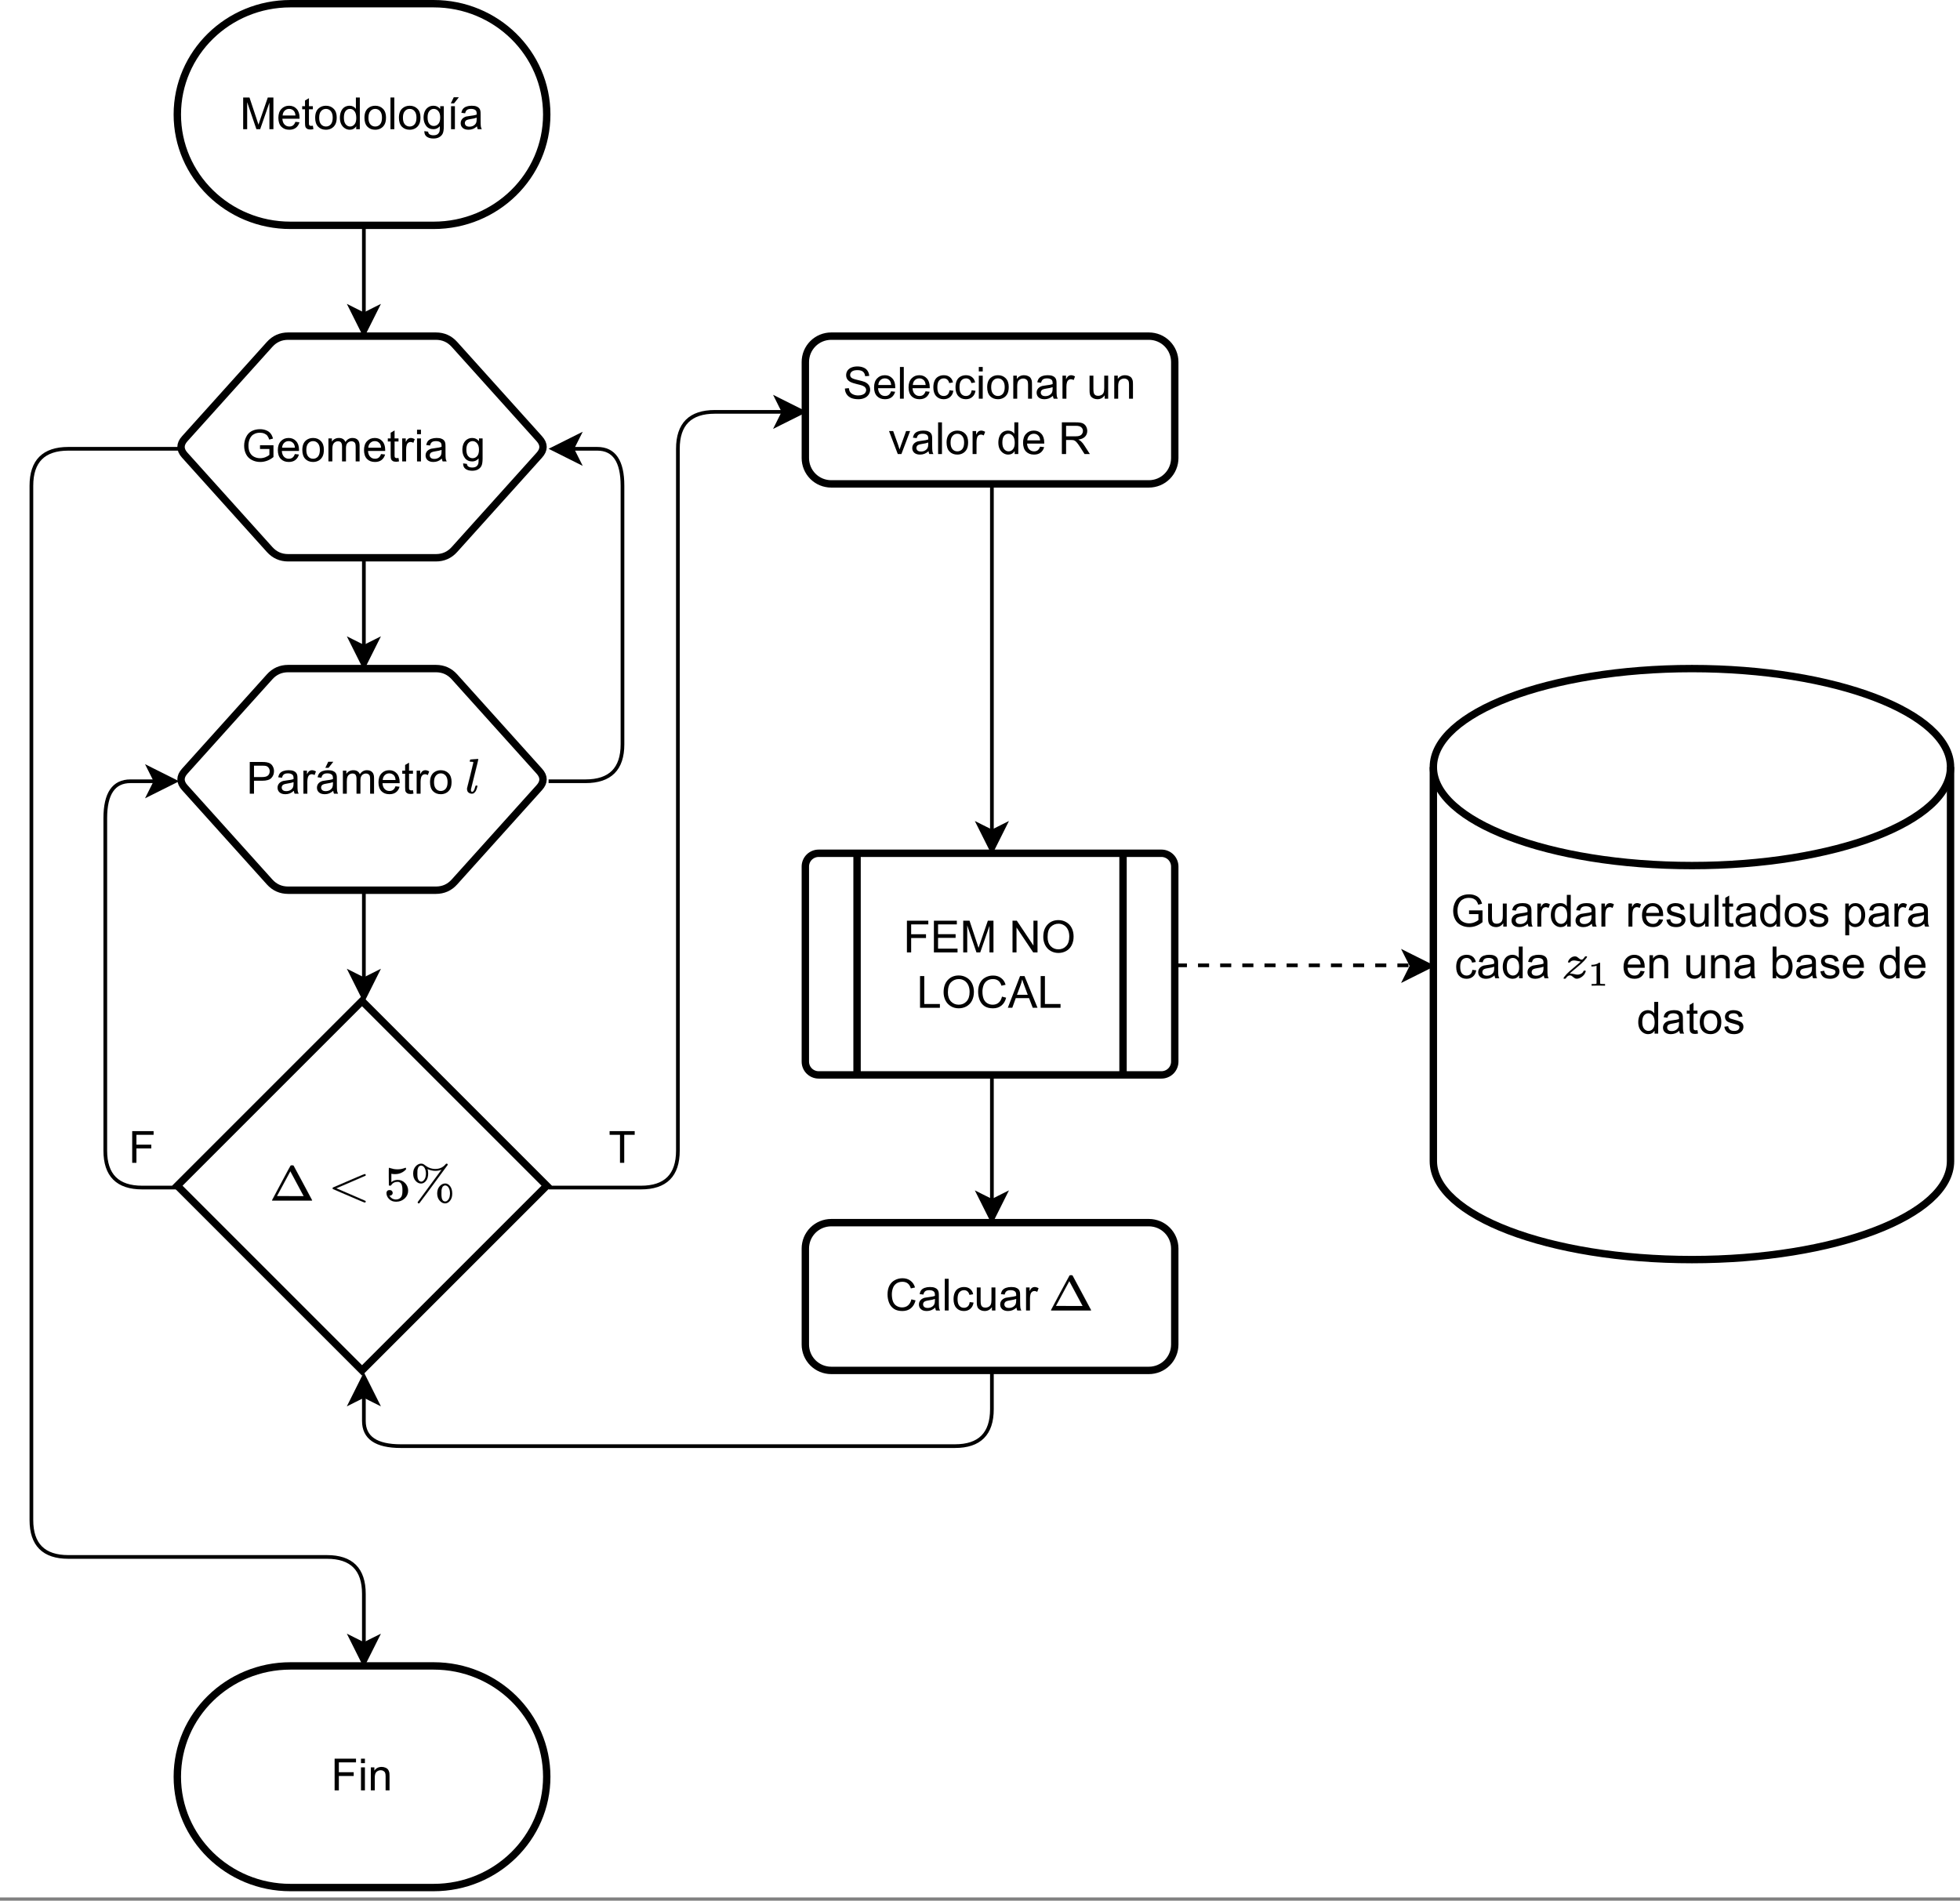 <?xml version="1.0" encoding="UTF-8" standalone="no"?>
<svg
   width="397.92pt"
   height="385.92pt"
   viewBox="0 0 397.92 385.92"
   version="1.1"
   id="svg498"
   xmlns:xlink="http://www.w3.org/1999/xlink"
   xmlns="http://www.w3.org/2000/svg"
   xmlns:svg="http://www.w3.org/2000/svg">
  <rect x="0" y="0" width="397.92" height="385.92" fill="#808080" stroke="none"/>
  <defs
     id="defs114">
    <g
       id="g100">
      <g
         id="glyph-0-0" />
      <g
         id="glyph-0-1">
        <path
           d="M 3.703 -2.531 L 3.703 -3.281 L 6.438 -3.281 L 6.438 -0.891 C 6.02 -0.555 5.586 -0.305 5.141 -0.141 C 4.691 0.023 4.234 0.109 3.766 0.109 C 3.141 0.109 2.566 -0.023 2.047 -0.297 C 1.523 -0.566 1.133 -0.957 0.875 -1.469 C 0.613 -1.977 0.484 -2.551 0.484 -3.188 C 0.484 -3.812 0.613 -4.395 0.875 -4.938 C 1.133 -5.488 1.508 -5.895 2 -6.156 C 2.5 -6.414 3.066 -6.547 3.703 -6.547 C 4.172 -6.547 4.594 -6.469 4.969 -6.312 C 5.344 -6.164 5.633 -5.957 5.844 -5.688 C 6.062 -5.426 6.227 -5.078 6.344 -4.641 L 5.578 -4.438 C 5.473 -4.758 5.348 -5.016 5.203 -5.203 C 5.066 -5.391 4.863 -5.539 4.594 -5.656 C 4.332 -5.77 4.035 -5.828 3.703 -5.828 C 3.316 -5.828 2.977 -5.766 2.688 -5.641 C 2.406 -5.523 2.176 -5.367 2 -5.172 C 1.832 -4.984 1.703 -4.773 1.609 -4.547 C 1.441 -4.141 1.359 -3.707 1.359 -3.25 C 1.359 -2.664 1.457 -2.18 1.656 -1.797 C 1.852 -1.41 2.141 -1.125 2.516 -0.938 C 2.891 -0.75 3.289 -0.656 3.719 -0.656 C 4.094 -0.656 4.453 -0.723 4.797 -0.859 C 5.148 -1.004 5.422 -1.16 5.609 -1.328 L 5.609 -2.531 Z M 3.703 -2.531 "
           id="path3" />
      </g>
      <g
         id="glyph-0-2">
        <path
           d="M 3.781 -1.5 L 4.609 -1.406 C 4.473 -0.926 4.227 -0.551 3.875 -0.281 C 3.531 -0.02 3.086 0.109 2.547 0.109 C 1.867 0.109 1.328 -0.098 0.922 -0.516 C 0.523 -0.941 0.328 -1.535 0.328 -2.297 C 0.328 -3.078 0.531 -3.68 0.938 -4.109 C 1.344 -4.547 1.867 -4.766 2.516 -4.766 C 3.141 -4.766 3.645 -4.551 4.031 -4.125 C 4.426 -3.707 4.625 -3.113 4.625 -2.344 C 4.625 -2.289 4.625 -2.219 4.625 -2.125 L 1.141 -2.125 C 1.172 -1.613 1.316 -1.223 1.578 -0.953 C 1.836 -0.68 2.164 -0.547 2.562 -0.547 C 2.852 -0.547 3.098 -0.617 3.297 -0.766 C 3.504 -0.922 3.664 -1.164 3.781 -1.5 Z M 1.188 -2.781 L 3.797 -2.781 C 3.766 -3.176 3.664 -3.473 3.5 -3.672 C 3.25 -3.973 2.922 -4.125 2.516 -4.125 C 2.148 -4.125 1.844 -4 1.594 -3.75 C 1.352 -3.508 1.219 -3.188 1.188 -2.781 Z M 1.188 -2.781 "
           id="path6" />
      </g>
      <g
         id="glyph-0-3">
        <path
           d="M 0.297 -2.328 C 0.297 -3.191 0.535 -3.832 1.016 -4.25 C 1.422 -4.594 1.91 -4.766 2.484 -4.766 C 3.129 -4.766 3.656 -4.555 4.062 -4.141 C 4.469 -3.723 4.672 -3.145 4.672 -2.406 C 4.672 -1.801 4.578 -1.328 4.391 -0.984 C 4.211 -0.641 3.953 -0.367 3.609 -0.172 C 3.266 0.016 2.891 0.109 2.484 0.109 C 1.828 0.109 1.297 -0.098 0.891 -0.516 C 0.492 -0.941 0.297 -1.547 0.297 -2.328 Z M 1.109 -2.328 C 1.109 -1.734 1.238 -1.285 1.5 -0.984 C 1.758 -0.691 2.086 -0.547 2.484 -0.547 C 2.879 -0.547 3.207 -0.691 3.469 -0.984 C 3.727 -1.285 3.859 -1.742 3.859 -2.359 C 3.859 -2.93 3.727 -3.367 3.469 -3.672 C 3.207 -3.973 2.879 -4.125 2.484 -4.125 C 2.086 -4.125 1.758 -3.973 1.5 -3.672 C 1.238 -3.379 1.109 -2.93 1.109 -2.328 Z M 1.109 -2.328 "
           id="path9" />
      </g>
      <g
         id="glyph-0-4">
        <path
           d="M 0.594 0 L 0.594 -4.672 L 1.297 -4.672 L 1.297 -4.016 C 1.441 -4.242 1.633 -4.426 1.875 -4.562 C 2.125 -4.695 2.406 -4.766 2.719 -4.766 C 3.062 -4.766 3.344 -4.691 3.562 -4.547 C 3.781 -4.41 3.938 -4.211 4.031 -3.953 C 4.406 -4.492 4.883 -4.766 5.469 -4.766 C 5.938 -4.766 6.297 -4.633 6.547 -4.375 C 6.797 -4.125 6.922 -3.734 6.922 -3.203 L 6.922 0 L 6.125 0 L 6.125 -2.938 C 6.125 -3.258 6.098 -3.488 6.047 -3.625 C 6.004 -3.758 5.914 -3.867 5.781 -3.953 C 5.645 -4.047 5.484 -4.094 5.297 -4.094 C 4.973 -4.094 4.703 -3.984 4.484 -3.766 C 4.266 -3.547 4.156 -3.195 4.156 -2.719 L 4.156 0 L 3.359 0 L 3.359 -3.031 C 3.359 -3.383 3.297 -3.648 3.172 -3.828 C 3.047 -4.004 2.836 -4.094 2.547 -4.094 C 2.316 -4.094 2.109 -4.031 1.922 -3.906 C 1.734 -3.789 1.598 -3.617 1.516 -3.391 C 1.43 -3.172 1.391 -2.848 1.391 -2.422 L 1.391 0 Z M 0.594 0 "
           id="path12" />
      </g>
      <g
         id="glyph-0-5">
        <path
           d="M 2.328 -0.703 L 2.438 -0.016 C 2.207 0.035 2.008 0.062 1.844 0.062 C 1.551 0.062 1.328 0.016 1.172 -0.078 C 1.016 -0.172 0.898 -0.289 0.828 -0.438 C 0.766 -0.582 0.734 -0.891 0.734 -1.359 L 0.734 -4.047 L 0.156 -4.047 L 0.156 -4.672 L 0.734 -4.672 L 0.734 -5.828 L 1.531 -6.297 L 1.531 -4.672 L 2.328 -4.672 L 2.328 -4.047 L 1.531 -4.047 L 1.531 -1.328 C 1.531 -1.098 1.539 -0.953 1.562 -0.891 C 1.594 -0.828 1.641 -0.773 1.703 -0.734 C 1.766 -0.691 1.852 -0.672 1.969 -0.672 C 2.062 -0.672 2.18 -0.68 2.328 -0.703 Z M 2.328 -0.703 "
           id="path15" />
      </g>
      <g
         id="glyph-0-6">
        <path
           d="M 0.578 0 L 0.578 -4.672 L 1.297 -4.672 L 1.297 -3.953 C 1.473 -4.285 1.641 -4.504 1.797 -4.609 C 1.953 -4.711 2.125 -4.766 2.312 -4.766 C 2.57 -4.766 2.844 -4.68 3.125 -4.516 L 2.844 -3.781 C 2.656 -3.895 2.461 -3.953 2.266 -3.953 C 2.098 -3.953 1.941 -3.898 1.797 -3.797 C 1.66 -3.691 1.562 -3.547 1.5 -3.359 C 1.414 -3.078 1.375 -2.77 1.375 -2.438 L 1.375 0 Z M 0.578 0 "
           id="path18" />
      </g>
      <g
         id="glyph-0-7">
        <path
           d="M 0.594 -5.531 L 0.594 -6.438 L 1.391 -6.438 L 1.391 -5.531 Z M 0.594 0 L 0.594 -4.672 L 1.391 -4.672 L 1.391 0 Z M 0.594 0 "
           id="path21" />
      </g>
      <g
         id="glyph-0-8">
        <path
           d="M 3.641 -0.578 C 3.348 -0.328 3.066 -0.148 2.797 -0.047 C 2.523 0.055 2.234 0.109 1.922 0.109 C 1.41 0.109 1.016 -0.016 0.734 -0.266 C 0.461 -0.516 0.328 -0.836 0.328 -1.234 C 0.328 -1.461 0.379 -1.672 0.484 -1.859 C 0.586 -2.047 0.723 -2.195 0.891 -2.312 C 1.055 -2.426 1.242 -2.516 1.453 -2.578 C 1.609 -2.609 1.844 -2.645 2.156 -2.688 C 2.801 -2.758 3.273 -2.852 3.578 -2.969 C 3.578 -3.07 3.578 -3.141 3.578 -3.172 C 3.578 -3.492 3.504 -3.719 3.359 -3.844 C 3.148 -4.031 2.848 -4.125 2.453 -4.125 C 2.078 -4.125 1.801 -4.055 1.625 -3.922 C 1.445 -3.797 1.316 -3.566 1.234 -3.234 L 0.469 -3.328 C 0.531 -3.66 0.641 -3.926 0.797 -4.125 C 0.961 -4.332 1.195 -4.488 1.5 -4.594 C 1.812 -4.707 2.164 -4.766 2.562 -4.766 C 2.969 -4.766 3.289 -4.719 3.531 -4.625 C 3.781 -4.531 3.961 -4.41 4.078 -4.266 C 4.203 -4.129 4.285 -3.953 4.328 -3.734 C 4.359 -3.598 4.375 -3.359 4.375 -3.016 L 4.375 -1.953 C 4.375 -1.223 4.391 -0.758 4.422 -0.562 C 4.453 -0.363 4.52 -0.176 4.625 0 L 3.797 0 C 3.711 -0.164 3.66 -0.359 3.641 -0.578 Z M 3.578 -2.344 C 3.285 -2.227 2.852 -2.129 2.281 -2.047 C 1.957 -1.992 1.727 -1.938 1.594 -1.875 C 1.457 -1.82 1.352 -1.738 1.281 -1.625 C 1.207 -1.508 1.172 -1.383 1.172 -1.25 C 1.172 -1.039 1.25 -0.863 1.406 -0.719 C 1.562 -0.582 1.797 -0.516 2.109 -0.516 C 2.41 -0.516 2.68 -0.582 2.922 -0.719 C 3.16 -0.852 3.336 -1.035 3.453 -1.266 C 3.535 -1.441 3.578 -1.703 3.578 -2.047 Z M 3.578 -2.344 "
           id="path24" />
      </g>
      <g
         id="glyph-0-9" />
      <g
         id="glyph-0-10">
        <path
           d="M 0.453 0.391 L 1.219 0.5 C 1.25 0.738 1.336 0.91 1.484 1.016 C 1.68 1.16 1.953 1.234 2.297 1.234 C 2.66 1.234 2.941 1.16 3.141 1.016 C 3.336 0.867 3.473 0.664 3.547 0.406 C 3.586 0.238 3.602 -0.098 3.594 -0.609 C 3.25 -0.203 2.82 0 2.312 0 C 1.664 0 1.164 -0.227 0.812 -0.688 C 0.469 -1.156 0.297 -1.711 0.297 -2.359 C 0.297 -2.805 0.375 -3.219 0.531 -3.594 C 0.695 -3.969 0.93 -4.254 1.234 -4.453 C 1.535 -4.66 1.895 -4.766 2.312 -4.766 C 2.863 -4.766 3.316 -4.547 3.672 -4.109 L 3.672 -4.672 L 4.406 -4.672 L 4.406 -0.641 C 4.406 0.086 4.328 0.602 4.172 0.906 C 4.023 1.207 3.789 1.445 3.469 1.625 C 3.156 1.801 2.766 1.891 2.297 1.891 C 1.734 1.891 1.281 1.766 0.938 1.516 C 0.602 1.266 0.441 0.891 0.453 0.391 Z M 1.109 -2.422 C 1.109 -1.805 1.227 -1.359 1.469 -1.078 C 1.707 -0.797 2.008 -0.656 2.375 -0.656 C 2.738 -0.656 3.047 -0.797 3.297 -1.078 C 3.547 -1.359 3.672 -1.797 3.672 -2.391 C 3.672 -2.961 3.539 -3.395 3.281 -3.688 C 3.031 -3.977 2.727 -4.125 2.375 -4.125 C 2.02 -4.125 1.719 -3.977 1.469 -3.688 C 1.227 -3.406 1.109 -2.984 1.109 -2.422 Z M 1.109 -2.422 "
           id="path28" />
      </g>
      <g
         id="glyph-0-11">
        <path
           d="M 0.672 0 L 0.672 -6.438 L 1.953 -6.438 L 3.469 -1.875 C 3.613 -1.457 3.719 -1.141 3.781 -0.922 C 3.852 -1.16 3.969 -1.504 4.125 -1.953 L 5.672 -6.438 L 6.812 -6.438 L 6.812 0 L 6 0 L 6 -5.391 L 4.125 0 L 3.359 0 L 1.484 -5.484 L 1.484 0 Z M 0.672 0 "
           id="path31" />
      </g>
      <g
         id="glyph-0-12">
        <path
           d="M 3.625 0 L 3.625 -0.594 C 3.32 -0.125 2.883 0.109 2.312 0.109 C 1.945 0.109 1.609 0.004 1.297 -0.203 C 0.984 -0.41 0.738 -0.695 0.562 -1.062 C 0.395 -1.426 0.312 -1.848 0.312 -2.328 C 0.312 -2.797 0.391 -3.219 0.547 -3.594 C 0.703 -3.977 0.93 -4.27 1.234 -4.469 C 1.547 -4.664 1.895 -4.766 2.281 -4.766 C 2.562 -4.766 2.812 -4.707 3.031 -4.594 C 3.25 -4.477 3.426 -4.32 3.562 -4.125 L 3.562 -6.438 L 4.359 -6.438 L 4.359 0 Z M 1.125 -2.328 C 1.125 -1.734 1.25 -1.285 1.5 -0.984 C 1.75 -0.691 2.047 -0.547 2.391 -0.547 C 2.734 -0.547 3.023 -0.688 3.266 -0.969 C 3.516 -1.25 3.641 -1.68 3.641 -2.266 C 3.641 -2.898 3.516 -3.367 3.266 -3.672 C 3.016 -3.973 2.711 -4.125 2.359 -4.125 C 2.004 -4.125 1.707 -3.977 1.469 -3.688 C 1.238 -3.395 1.125 -2.941 1.125 -2.328 Z M 1.125 -2.328 "
           id="path34" />
      </g>
      <g
         id="glyph-0-13">
        <path
           d="M 0.578 0 L 0.578 -6.438 L 1.359 -6.438 L 1.359 0 Z M 0.578 0 "
           id="path37" />
      </g>
      <g
         id="glyph-0-14">
        <path
           d="M 0.875 0 L 0.875 -4.672 L 1.656 -4.672 L 1.656 0 Z M 0.828 -5.25 L 1.422 -6.484 L 2.453 -6.484 L 1.484 -5.25 Z M 0.828 -5.25 "
           id="path40" />
      </g>
      <g
         id="glyph-0-15">
        <path
           d="M 0.734 0 L 0.734 -6.438 L 5.078 -6.438 L 5.078 -5.688 L 1.594 -5.688 L 1.594 -3.688 L 4.609 -3.688 L 4.609 -2.922 L 1.594 -2.922 L 1.594 0 Z M 0.734 0 "
           id="path43" />
      </g>
      <g
         id="glyph-0-16">
        <path
           d="M 0.594 0 L 0.594 -4.672 L 1.312 -4.672 L 1.312 -4 C 1.645 -4.508 2.141 -4.766 2.797 -4.766 C 3.078 -4.766 3.332 -4.711 3.562 -4.609 C 3.801 -4.516 3.977 -4.383 4.094 -4.219 C 4.207 -4.062 4.289 -3.867 4.344 -3.641 C 4.375 -3.492 4.391 -3.238 4.391 -2.875 L 4.391 0 L 3.594 0 L 3.594 -2.844 C 3.594 -3.164 3.562 -3.406 3.5 -3.562 C 3.438 -3.719 3.328 -3.844 3.172 -3.938 C 3.016 -4.039 2.832 -4.094 2.625 -4.094 C 2.289 -4.094 2 -3.984 1.75 -3.766 C 1.508 -3.555 1.391 -3.148 1.391 -2.547 L 1.391 0 Z M 0.594 0 "
           id="path46" />
      </g>
      <g
         id="glyph-0-17">
        <path
           d="M 0.688 0 L 0.688 -6.438 L 3.125 -6.438 C 3.551 -6.438 3.879 -6.414 4.109 -6.375 C 4.422 -6.32 4.68 -6.223 4.891 -6.078 C 5.109 -5.93 5.281 -5.723 5.406 -5.453 C 5.539 -5.191 5.609 -4.898 5.609 -4.578 C 5.609 -4.023 5.43 -3.562 5.078 -3.188 C 4.734 -2.812 4.109 -2.625 3.203 -2.625 L 1.547 -2.625 L 1.547 0 Z M 1.547 -3.375 L 3.219 -3.375 C 3.758 -3.375 4.145 -3.477 4.375 -3.688 C 4.613 -3.895 4.734 -4.18 4.734 -4.547 C 4.734 -4.816 4.664 -5.047 4.531 -5.234 C 4.395 -5.43 4.211 -5.562 3.984 -5.625 C 3.848 -5.664 3.582 -5.688 3.188 -5.688 L 1.547 -5.688 Z M 1.547 -3.375 "
           id="path49" />
      </g>
      <g
         id="glyph-0-18">
        <path
           d="M 3.641 -0.578 C 3.348 -0.328 3.066 -0.148 2.797 -0.047 C 2.523 0.055 2.234 0.109 1.922 0.109 C 1.41 0.109 1.016 -0.016 0.734 -0.266 C 0.461 -0.516 0.328 -0.836 0.328 -1.234 C 0.328 -1.461 0.379 -1.672 0.484 -1.859 C 0.586 -2.047 0.723 -2.195 0.891 -2.312 C 1.055 -2.426 1.242 -2.516 1.453 -2.578 C 1.609 -2.609 1.844 -2.645 2.156 -2.688 C 2.801 -2.758 3.273 -2.852 3.578 -2.969 C 3.578 -3.07 3.578 -3.141 3.578 -3.172 C 3.578 -3.492 3.504 -3.719 3.359 -3.844 C 3.148 -4.031 2.848 -4.125 2.453 -4.125 C 2.078 -4.125 1.801 -4.055 1.625 -3.922 C 1.445 -3.797 1.316 -3.566 1.234 -3.234 L 0.469 -3.328 C 0.531 -3.66 0.641 -3.926 0.797 -4.125 C 0.961 -4.332 1.195 -4.488 1.5 -4.594 C 1.812 -4.707 2.164 -4.766 2.562 -4.766 C 2.969 -4.766 3.289 -4.719 3.531 -4.625 C 3.781 -4.531 3.961 -4.41 4.078 -4.266 C 4.203 -4.129 4.285 -3.953 4.328 -3.734 C 4.359 -3.598 4.375 -3.359 4.375 -3.016 L 4.375 -1.953 C 4.375 -1.223 4.391 -0.758 4.422 -0.562 C 4.453 -0.363 4.52 -0.176 4.625 0 L 3.797 0 C 3.711 -0.164 3.66 -0.359 3.641 -0.578 Z M 3.578 -2.344 C 3.285 -2.227 2.852 -2.129 2.281 -2.047 C 1.957 -1.992 1.727 -1.938 1.594 -1.875 C 1.457 -1.82 1.352 -1.738 1.281 -1.625 C 1.207 -1.508 1.172 -1.383 1.172 -1.25 C 1.172 -1.039 1.25 -0.863 1.406 -0.719 C 1.562 -0.582 1.797 -0.516 2.109 -0.516 C 2.41 -0.516 2.68 -0.582 2.922 -0.719 C 3.16 -0.852 3.336 -1.035 3.453 -1.266 C 3.535 -1.441 3.578 -1.703 3.578 -2.047 Z M 2.031 -5.25 L 2.625 -6.484 L 3.656 -6.484 L 2.688 -5.25 Z M 2.031 -5.25 "
           id="path52" />
      </g>
      <g
         id="glyph-0-19">
        <path
           d="M 0.719 0 L 0.719 -6.438 L 5.375 -6.438 L 5.375 -5.688 L 1.562 -5.688 L 1.562 -3.703 L 5.125 -3.703 L 5.125 -2.953 L 1.562 -2.953 L 1.562 -0.766 L 5.516 -0.766 L 5.516 0 Z M 0.719 0 "
           id="path55" />
      </g>
      <g
         id="glyph-0-20">
        <path
           d="M 0.688 0 L 0.688 -6.438 L 1.562 -6.438 L 4.938 -1.391 L 4.938 -6.438 L 5.766 -6.438 L 5.766 0 L 4.891 0 L 1.5 -5.062 L 1.5 0 Z M 0.688 0 "
           id="path58" />
      </g>
      <g
         id="glyph-0-21">
        <path
           d="M 0.438 -3.141 C 0.438 -4.203 0.723 -5.035 1.297 -5.641 C 1.867 -6.254 2.609 -6.562 3.516 -6.562 C 4.109 -6.562 4.645 -6.414 5.125 -6.125 C 5.602 -5.844 5.969 -5.445 6.219 -4.938 C 6.469 -4.426 6.594 -3.852 6.594 -3.219 C 6.594 -2.562 6.461 -1.973 6.203 -1.453 C 5.941 -0.941 5.566 -0.551 5.078 -0.281 C 4.598 -0.02 4.078 0.109 3.516 0.109 C 2.91 0.109 2.367 -0.035 1.891 -0.328 C 1.41 -0.617 1.047 -1.02 0.797 -1.531 C 0.555 -2.039 0.438 -2.578 0.438 -3.141 Z M 1.312 -3.125 C 1.312 -2.344 1.52 -1.727 1.938 -1.281 C 2.352 -0.844 2.879 -0.625 3.516 -0.625 C 4.148 -0.625 4.676 -0.848 5.094 -1.297 C 5.508 -1.742 5.719 -2.383 5.719 -3.219 C 5.719 -3.738 5.629 -4.191 5.453 -4.578 C 5.273 -4.973 5.016 -5.281 4.672 -5.5 C 4.328 -5.719 3.945 -5.828 3.531 -5.828 C 2.926 -5.828 2.406 -5.617 1.969 -5.203 C 1.531 -4.785 1.312 -4.094 1.312 -3.125 Z M 1.312 -3.125 "
           id="path61" />
      </g>
      <g
         id="glyph-0-22">
        <path
           d="M 0.656 0 L 0.656 -6.438 L 1.516 -6.438 L 1.516 -0.766 L 4.688 -0.766 L 4.688 0 Z M 0.656 0 "
           id="path64" />
      </g>
      <g
         id="glyph-0-23">
        <path
           d="M 5.297 -2.266 L 6.141 -2.047 C 5.961 -1.348 5.641 -0.812 5.172 -0.438 C 4.711 -0.07 4.145 0.109 3.469 0.109 C 2.781 0.109 2.219 -0.031 1.781 -0.312 C 1.344 -0.594 1.008 -1 0.781 -1.531 C 0.562 -2.07 0.453 -2.648 0.453 -3.266 C 0.453 -3.941 0.578 -4.531 0.828 -5.031 C 1.086 -5.531 1.453 -5.906 1.922 -6.156 C 2.398 -6.414 2.922 -6.547 3.484 -6.547 C 4.129 -6.547 4.672 -6.379 5.109 -6.047 C 5.555 -5.723 5.863 -5.266 6.031 -4.672 L 5.188 -4.484 C 5.039 -4.953 4.828 -5.289 4.547 -5.5 C 4.266 -5.719 3.906 -5.828 3.469 -5.828 C 2.977 -5.828 2.566 -5.707 2.234 -5.469 C 1.898 -5.227 1.664 -4.906 1.531 -4.5 C 1.395 -4.102 1.328 -3.695 1.328 -3.281 C 1.328 -2.727 1.406 -2.242 1.562 -1.828 C 1.727 -1.422 1.977 -1.117 2.312 -0.922 C 2.645 -0.723 3.008 -0.625 3.406 -0.625 C 3.883 -0.625 4.285 -0.758 4.609 -1.031 C 4.941 -1.312 5.172 -1.723 5.297 -2.266 Z M 5.297 -2.266 "
           id="path67" />
      </g>
      <g
         id="glyph-0-24">
        <path
           d="M -0.016 0 L 2.469 -6.438 L 3.375 -6.438 L 6.016 0 L 5.047 0 L 4.297 -1.953 L 1.594 -1.953 L 0.891 0 Z M 1.844 -2.641 L 4.031 -2.641 L 3.359 -4.438 C 3.148 -4.977 3 -5.422 2.906 -5.766 C 2.82 -5.348 2.703 -4.938 2.547 -4.531 Z M 1.844 -2.641 "
           id="path70" />
      </g>
      <g
         id="glyph-0-25">
        <path
           d="M 3.656 0 L 3.656 -0.688 C 3.289 -0.156 2.797 0.109 2.172 0.109 C 1.898 0.109 1.645 0.055 1.406 -0.047 C 1.164 -0.16 0.984 -0.297 0.859 -0.453 C 0.742 -0.609 0.664 -0.801 0.625 -1.031 C 0.594 -1.188 0.578 -1.438 0.578 -1.781 L 0.578 -4.672 L 1.359 -4.672 L 1.359 -2.078 C 1.359 -1.66 1.379 -1.383 1.422 -1.25 C 1.461 -1.039 1.562 -0.875 1.719 -0.75 C 1.883 -0.633 2.086 -0.578 2.328 -0.578 C 2.566 -0.578 2.789 -0.633 3 -0.75 C 3.207 -0.875 3.352 -1.039 3.438 -1.25 C 3.52 -1.457 3.562 -1.766 3.562 -2.172 L 3.562 -4.672 L 4.359 -4.672 L 4.359 0 Z M 3.656 0 "
           id="path73" />
      </g>
      <g
         id="glyph-0-26">
        <path
           d="M 0.281 -1.391 L 1.062 -1.516 C 1.102 -1.203 1.223 -0.961 1.422 -0.797 C 1.629 -0.629 1.91 -0.547 2.266 -0.547 C 2.629 -0.547 2.898 -0.617 3.078 -0.766 C 3.254 -0.91 3.344 -1.082 3.344 -1.281 C 3.344 -1.469 3.266 -1.609 3.109 -1.703 C 2.992 -1.773 2.723 -1.867 2.297 -1.984 C 1.711 -2.129 1.305 -2.254 1.078 -2.359 C 0.859 -2.461 0.691 -2.609 0.578 -2.797 C 0.461 -2.984 0.406 -3.191 0.406 -3.422 C 0.406 -3.629 0.453 -3.82 0.547 -4 C 0.641 -4.176 0.77 -4.328 0.938 -4.453 C 1.062 -4.535 1.227 -4.609 1.438 -4.672 C 1.656 -4.734 1.883 -4.766 2.125 -4.766 C 2.488 -4.766 2.805 -4.711 3.078 -4.609 C 3.359 -4.504 3.566 -4.363 3.703 -4.188 C 3.836 -4.008 3.93 -3.77 3.984 -3.469 L 3.203 -3.359 C 3.172 -3.598 3.066 -3.785 2.891 -3.922 C 2.723 -4.055 2.488 -4.125 2.188 -4.125 C 1.82 -4.125 1.562 -4.062 1.406 -3.938 C 1.25 -3.82 1.172 -3.68 1.172 -3.516 C 1.172 -3.41 1.203 -3.32 1.266 -3.25 C 1.328 -3.156 1.43 -3.082 1.578 -3.031 C 1.648 -3 1.879 -2.93 2.266 -2.828 C 2.828 -2.68 3.219 -2.562 3.438 -2.469 C 3.664 -2.375 3.844 -2.234 3.969 -2.047 C 4.094 -1.867 4.156 -1.645 4.156 -1.375 C 4.156 -1.102 4.078 -0.852 3.922 -0.625 C 3.766 -0.395 3.539 -0.211 3.25 -0.078 C 2.969 0.047 2.641 0.109 2.266 0.109 C 1.66 0.109 1.195 -0.016 0.875 -0.266 C 0.562 -0.523 0.363 -0.898 0.281 -1.391 Z M 0.281 -1.391 "
           id="path76" />
      </g>
      <g
         id="glyph-0-27">
        <path
           d="M 0.594 1.781 L 0.594 -4.672 L 1.312 -4.672 L 1.312 -4.062 C 1.477 -4.301 1.664 -4.477 1.875 -4.594 C 2.094 -4.707 2.359 -4.766 2.672 -4.766 C 3.066 -4.766 3.414 -4.66 3.719 -4.453 C 4.02 -4.254 4.25 -3.969 4.406 -3.594 C 4.562 -3.219 4.641 -2.812 4.641 -2.375 C 4.641 -1.895 4.551 -1.461 4.375 -1.078 C 4.207 -0.691 3.961 -0.395 3.641 -0.188 C 3.316 0.008 2.973 0.109 2.609 0.109 C 2.348 0.109 2.113 0.051 1.906 -0.062 C 1.695 -0.176 1.523 -0.316 1.391 -0.484 L 1.391 1.781 Z M 1.312 -2.312 C 1.312 -1.707 1.43 -1.258 1.672 -0.969 C 1.922 -0.688 2.219 -0.547 2.562 -0.547 C 2.906 -0.547 3.203 -0.691 3.453 -0.984 C 3.711 -1.285 3.844 -1.75 3.844 -2.375 C 3.844 -2.969 3.719 -3.41 3.469 -3.703 C 3.227 -4.004 2.938 -4.156 2.594 -4.156 C 2.258 -4.156 1.961 -3.992 1.703 -3.672 C 1.441 -3.359 1.312 -2.906 1.312 -2.312 Z M 1.312 -2.312 "
           id="path79" />
      </g>
      <g
         id="glyph-0-28">
        <path
           d="M 3.641 -1.703 L 4.422 -1.609 C 4.336 -1.066 4.117 -0.645 3.766 -0.344 C 3.41 -0.039 2.977 0.109 2.469 0.109 C 1.832 0.109 1.32 -0.098 0.938 -0.516 C 0.551 -0.93 0.359 -1.531 0.359 -2.312 C 0.359 -2.82 0.441 -3.266 0.609 -3.641 C 0.773 -4.016 1.023 -4.297 1.359 -4.484 C 1.703 -4.672 2.078 -4.766 2.484 -4.766 C 2.984 -4.766 3.395 -4.633 3.719 -4.375 C 4.039 -4.125 4.25 -3.766 4.344 -3.297 L 3.578 -3.172 C 3.504 -3.484 3.375 -3.719 3.188 -3.875 C 3 -4.039 2.773 -4.125 2.516 -4.125 C 2.109 -4.125 1.781 -3.977 1.531 -3.688 C 1.289 -3.406 1.172 -2.957 1.172 -2.344 C 1.172 -1.707 1.289 -1.25 1.531 -0.969 C 1.77 -0.688 2.082 -0.547 2.469 -0.547 C 2.781 -0.547 3.039 -0.641 3.25 -0.828 C 3.457 -1.016 3.586 -1.305 3.641 -1.703 Z M 3.641 -1.703 "
           id="path82" />
      </g>
      <g
         id="glyph-0-29">
        <path
           d="M 1.328 0 L 0.594 0 L 0.594 -6.438 L 1.375 -6.438 L 1.375 -4.141 C 1.707 -4.555 2.133 -4.766 2.656 -4.766 C 2.945 -4.766 3.219 -4.707 3.469 -4.594 C 3.727 -4.477 3.941 -4.316 4.109 -4.109 C 4.273 -3.898 4.406 -3.645 4.5 -3.344 C 4.594 -3.051 4.641 -2.738 4.641 -2.406 C 4.641 -1.602 4.441 -0.984 4.047 -0.547 C 3.648 -0.109 3.176 0.109 2.625 0.109 C 2.07 0.109 1.641 -0.117 1.328 -0.578 Z M 1.312 -2.375 C 1.312 -1.812 1.391 -1.406 1.547 -1.156 C 1.797 -0.75 2.129 -0.547 2.547 -0.547 C 2.898 -0.547 3.203 -0.695 3.453 -1 C 3.703 -1.301 3.828 -1.75 3.828 -2.344 C 3.828 -2.945 3.707 -3.395 3.469 -3.688 C 3.227 -3.977 2.938 -4.125 2.594 -4.125 C 2.238 -4.125 1.938 -3.973 1.688 -3.672 C 1.438 -3.367 1.312 -2.938 1.312 -2.375 Z M 1.312 -2.375 "
           id="path85" />
      </g>
      <g
         id="glyph-0-30">
        <path
           d="M 0.406 -2.062 L 1.203 -2.141 C 1.242 -1.816 1.332 -1.551 1.469 -1.344 C 1.613 -1.133 1.832 -0.969 2.125 -0.844 C 2.414 -0.719 2.742 -0.656 3.109 -0.656 C 3.43 -0.656 3.719 -0.703 3.969 -0.797 C 4.219 -0.891 4.406 -1.02 4.531 -1.188 C 4.656 -1.363 4.719 -1.551 4.719 -1.75 C 4.719 -1.945 4.656 -2.117 4.531 -2.266 C 4.414 -2.422 4.223 -2.551 3.953 -2.656 C 3.785 -2.727 3.406 -2.832 2.812 -2.969 C 2.219 -3.113 1.801 -3.25 1.562 -3.375 C 1.258 -3.531 1.031 -3.727 0.875 -3.969 C 0.727 -4.207 0.656 -4.477 0.656 -4.781 C 0.656 -5.102 0.742 -5.406 0.922 -5.688 C 1.109 -5.969 1.379 -6.18 1.734 -6.328 C 2.086 -6.473 2.484 -6.547 2.922 -6.547 C 3.398 -6.547 3.82 -6.469 4.188 -6.312 C 4.551 -6.164 4.828 -5.941 5.016 -5.641 C 5.211 -5.336 5.32 -5 5.344 -4.625 L 4.516 -4.562 C 4.473 -4.969 4.328 -5.273 4.078 -5.484 C 3.828 -5.691 3.453 -5.797 2.953 -5.797 C 2.441 -5.797 2.066 -5.703 1.828 -5.516 C 1.586 -5.328 1.469 -5.098 1.469 -4.828 C 1.469 -4.598 1.551 -4.41 1.719 -4.266 C 1.883 -4.109 2.312 -3.953 3 -3.797 C 3.695 -3.641 4.176 -3.504 4.438 -3.391 C 4.812 -3.223 5.086 -3.004 5.266 -2.734 C 5.441 -2.473 5.531 -2.164 5.531 -1.812 C 5.531 -1.477 5.43 -1.156 5.234 -0.844 C 5.035 -0.539 4.754 -0.305 4.391 -0.141 C 4.023 0.023 3.613 0.109 3.156 0.109 C 2.57 0.109 2.082 0.023 1.688 -0.141 C 1.289 -0.316 0.977 -0.57 0.75 -0.906 C 0.531 -1.25 0.414 -1.633 0.406 -2.062 Z M 0.406 -2.062 "
           id="path88" />
      </g>
      <g
         id="glyph-0-31">
        <path
           d="M 1.891 0 L 0.109 -4.672 L 0.953 -4.672 L 1.953 -1.875 C 2.055 -1.57 2.156 -1.258 2.25 -0.938 C 2.32 -1.176 2.422 -1.469 2.547 -1.812 L 3.578 -4.672 L 4.391 -4.672 L 2.625 0 Z M 1.891 0 "
           id="path91" />
      </g>
      <g
         id="glyph-0-32">
        <path
           d="M 0.703 0 L 0.703 -6.438 L 3.562 -6.438 C 4.133 -6.438 4.57 -6.379 4.875 -6.266 C 5.176 -6.148 5.414 -5.945 5.594 -5.656 C 5.77 -5.363 5.859 -5.039 5.859 -4.688 C 5.859 -4.227 5.707 -3.844 5.406 -3.531 C 5.113 -3.219 4.66 -3.02 4.047 -2.938 C 4.266 -2.82 4.438 -2.711 4.562 -2.609 C 4.812 -2.379 5.047 -2.094 5.266 -1.75 L 6.391 0 L 5.312 0 L 4.453 -1.344 C 4.211 -1.727 4.008 -2.02 3.844 -2.219 C 3.688 -2.426 3.539 -2.57 3.406 -2.656 C 3.281 -2.738 3.156 -2.797 3.031 -2.828 C 2.926 -2.848 2.766 -2.859 2.547 -2.859 L 1.562 -2.859 L 1.562 0 Z M 1.562 -3.594 L 3.391 -3.594 C 3.785 -3.594 4.094 -3.633 4.312 -3.719 C 4.531 -3.801 4.695 -3.93 4.812 -4.109 C 4.926 -4.285 4.984 -4.477 4.984 -4.688 C 4.984 -4.988 4.867 -5.238 4.641 -5.438 C 4.422 -5.633 4.07 -5.734 3.594 -5.734 L 1.562 -5.734 Z M 1.562 -3.594 "
           id="path94" />
      </g>
      <g
         id="glyph-0-33">
        <path
           d="M 2.328 0 L 2.328 -5.688 L 0.219 -5.688 L 0.219 -6.438 L 5.312 -6.438 L 5.312 -5.688 L 3.188 -5.688 L 3.188 0 Z M 2.328 0 "
           id="path97" />
      </g>
    </g>
    <clipPath
       id="clip-0">
      <path
         clip-rule="nonzero"
         d="M 0 0 L 397.922 0 L 397.922 385.258 L 0 385.258 Z M 0 0 "
         id="path102" />
    </clipPath>
    <clipPath
       id="clip-1">
      <path
         clip-rule="nonzero"
         d="M 14 316 L 133 316 L 133 384.508 L 14 384.508 Z M 14 316 "
         id="path105" />
    </clipPath>
    <clipPath
       id="clip-2">
      <path
         clip-rule="nonzero"
         d="M 269 114 L 397.922 114 L 397.922 277 L 269 277 Z M 269 114 "
         id="path108" />
    </clipPath>
    <clipPath
       id="clip-3">
      <path
         clip-rule="nonzero"
         d="M 269 134 L 397.922 134 L 397.922 197 L 269 197 Z M 269 134 "
         id="path111" />
    </clipPath>
  </defs>
  <g
     clip-path="url(#clip-0)"
     id="g118">
    <path
       fill-rule="nonzero"
       fill="#ffffff"
       fill-opacity="1"
       d="M 0,0 H 398 V 385.258 H 0 Z m 0,0"
       id="path116" />
  </g>
  <path
     fill="none"
     stroke-width="1"
     stroke-linecap="butt"
     stroke-linejoin="miter"
     stroke="rgb(0%, 0%, 0%)"
     stroke-opacity="1"
     stroke-miterlimit="10"
     d="M 97.999 151.001 L 97.999 161.002 C 97.999 167.668 97.999 169.336 97.999 166 L 97.999 163.499 C 97.999 161.831 97.999 163.275 97.999 167.819 L 97.999 174.631 "
     transform="matrix(0.75, 0, 0, 0.75, 0.375, 0.375)"
     id="path120" />
  <path
     fill-rule="nonzero"
     fill="rgb(0%, 0%, 0%)"
     fill-opacity="1"
     stroke-width="1"
     stroke-linecap="butt"
     stroke-linejoin="miter"
     stroke="rgb(0%, 0%, 0%)"
     stroke-opacity="1"
     stroke-miterlimit="10"
     d="M 97.999 179.879 L 94.502 172.88 L 97.999 174.631 L 101.502 172.88 Z M 97.999 179.879 "
     transform="matrix(0.75, 0, 0, 0.75, 0.375, 0.375)"
     id="path122" />
  <path
     fill="none"
     stroke-width="1"
     stroke-linecap="butt"
     stroke-linejoin="miter"
     stroke="rgb(0%, 0%, 0%)"
     stroke-opacity="1"
     stroke-miterlimit="10"
     d="M 47.999 120.998 L 18.001 120.998 C 11.336 120.998 8 124.334 8 130.999 L 8 410.998 C 8 417.669 11.336 420.999 18.001 420.999 L 87.998 420.999 C 94.669 420.999 97.999 424.334 97.999 431 L 97.999 444.628 "
     transform="matrix(0.75, 0, 0, 0.75, 0.375, 0.375)"
     id="path124" />
  <path
     fill-rule="nonzero"
     fill="rgb(0%, 0%, 0%)"
     fill-opacity="1"
     stroke-width="1"
     stroke-linecap="butt"
     stroke-linejoin="miter"
     stroke="rgb(0%, 0%, 0%)"
     stroke-opacity="1"
     stroke-miterlimit="10"
     d="M 97.999 449.882 L 94.502 442.883 L 97.999 444.628 L 101.502 442.883 Z M 97.999 449.882 "
     transform="matrix(0.75, 0, 0, 0.75, 0.375, 0.375)"
     id="path126" />
  <path
     fill-rule="nonzero"
     fill="rgb(100%, 100%, 100%)"
     fill-opacity="1"
     stroke-width="2"
     stroke-linecap="butt"
     stroke-linejoin="miter"
     stroke="rgb(0%, 0%, 0%)"
     stroke-opacity="1"
     stroke-miterlimit="10"
     d="M 61.502 105.999 L 72.989 93.23 C 74.328 91.745 76.001 91 78.002 91 L 118.001 91 C 120.002 91 121.67 91.745 123.01 93.23 L 145.987 118.772 C 147.332 120.258 147.332 121.743 145.987 123.228 L 123.01 148.77 C 121.67 150.256 120.002 151.001 118.001 151.001 L 78.002 151.001 C 76.001 151.001 74.328 150.256 72.989 148.77 L 50.011 123.228 C 48.671 121.743 48.671 120.258 50.011 118.772 Z M 61.502 105.999 "
     transform="matrix(0.75, 0, 0, 0.75, 0, 0)"
     id="path128" />
  <g
     fill="#000000"
     fill-opacity="1"
     id="g152">
    <use
       xlink:href="#glyph-0-1"
       x="49.082"
       y="93.691"
       id="use130" />
    <use
       xlink:href="#glyph-0-2"
       x="56.079"
       y="93.691"
       id="use132" />
    <use
       xlink:href="#glyph-0-3"
       x="61.081"
       y="93.691"
       id="use134" />
    <use
       xlink:href="#glyph-0-4"
       x="66.083"
       y="93.691"
       id="use136" />
    <use
       xlink:href="#glyph-0-2"
       x="73.575"
       y="93.691"
       id="use138" />
    <use
       xlink:href="#glyph-0-5"
       x="78.578"
       y="93.691"
       id="use140" />
    <use
       xlink:href="#glyph-0-6"
       x="81.077"
       y="93.691"
       id="use142" />
    <use
       xlink:href="#glyph-0-7"
       x="84.072"
       y="93.691"
       id="use144" />
    <use
       xlink:href="#glyph-0-8"
       x="86.07"
       y="93.691"
       id="use146" />
    <use
       xlink:href="#glyph-0-9"
       x="91.072"
       y="93.691"
       id="use148" />
    <use
       xlink:href="#glyph-0-10"
       x="93.571"
       y="93.691"
       id="use150" />
  </g>
  <path
     fill="none"
     stroke-width="1"
     stroke-linecap="butt"
     stroke-linejoin="miter"
     stroke="rgb(0%, 0%, 0%)"
     stroke-opacity="1"
     stroke-miterlimit="10"
     d="M 97.999 61.002 L 97.999 80.999 L 97.999 70.998 L 97.999 84.632 "
     transform="matrix(0.75, 0, 0, 0.75, 0.375, 0.375)"
     id="path154" />
  <path
     fill-rule="nonzero"
     fill="rgb(0%, 0%, 0%)"
     fill-opacity="1"
     stroke-width="1"
     stroke-linecap="butt"
     stroke-linejoin="miter"
     stroke="rgb(0%, 0%, 0%)"
     stroke-opacity="1"
     stroke-miterlimit="10"
     d="M 97.999 89.88 L 94.502 82.88 L 97.999 84.632 L 101.502 82.88 Z M 97.999 89.88 "
     transform="matrix(0.75, 0, 0, 0.75, 0.375, 0.375)"
     id="path156" />
  <path
     fill-rule="nonzero"
     fill="rgb(100%, 100%, 100%)"
     fill-opacity="1"
     stroke-width="2"
     stroke-linecap="butt"
     stroke-linejoin="miter"
     stroke="rgb(0%, 0%, 0%)"
     stroke-opacity="1"
     stroke-miterlimit="10"
     d="M 78.612 1.001 L 117.391 1.001 C 134.287 1.001 147.999 14.431 147.999 30.999 C 147.999 47.572 134.287 61.002 117.391 61.002 L 78.612 61.002 C 61.711 61.002 47.999 47.572 47.999 30.999 C 47.999 14.431 61.711 1.001 78.612 1.001 Z M 78.612 1.001 "
     transform="matrix(0.75, 0, 0, 0.75, 0, 0)"
     id="path158" />
  <g
     fill="#000000"
     fill-opacity="1"
     id="g182">
    <use
       xlink:href="#glyph-0-11"
       x="48.696"
       y="26.234"
       id="use160" />
    <use
       xlink:href="#glyph-0-2"
       x="56.188"
       y="26.234"
       id="use162" />
    <use
       xlink:href="#glyph-0-5"
       x="61.191"
       y="26.234"
       id="use164" />
    <use
       xlink:href="#glyph-0-3"
       x="63.689"
       y="26.234"
       id="use166" />
    <use
       xlink:href="#glyph-0-12"
       x="68.692"
       y="26.234"
       id="use168" />
    <use
       xlink:href="#glyph-0-3"
       x="73.694"
       y="26.234"
       id="use170" />
    <use
       xlink:href="#glyph-0-13"
       x="78.696"
       y="26.234"
       id="use172" />
    <use
       xlink:href="#glyph-0-3"
       x="80.694"
       y="26.234"
       id="use174" />
    <use
       xlink:href="#glyph-0-10"
       x="85.697"
       y="26.234"
       id="use176" />
    <use
       xlink:href="#glyph-0-14"
       x="90.699"
       y="26.234"
       id="use178" />
    <use
       xlink:href="#glyph-0-8"
       x="93.198"
       y="26.234"
       id="use180" />
  </g>
  <path
     fill-rule="nonzero"
     fill="rgb(100%, 100%, 100%)"
     fill-opacity="1"
     d="M 58.922 338.039 L 87.988 338.039 C 100.652 338.039 110.93 348.105 110.93 360.523 C 110.93 372.941 100.652 383.008 87.988 383.008 L 58.922 383.008 C 46.254 383.008 35.977 372.941 35.977 360.523 C 35.977 348.105 46.254 338.039 58.922 338.039 Z M 58.922 338.039 "
     id="path184" />
  <g
     clip-path="url(#clip-1)"
     id="g188">
    <path
       fill="none"
       stroke-width="2"
       stroke-linecap="butt"
       stroke-linejoin="miter"
       stroke="#000000"
       stroke-opacity="1"
       stroke-miterlimit="10"
       d="m 78.612,451.002 h 38.78 c 16.896,0 30.608,13.43 30.608,29.998 0,16.568 -13.712,29.998 -30.608,29.998 H 78.612 c -16.901,0 -30.613,-13.43 -30.613,-29.998 0,-16.568 13.712,-29.998 30.613,-29.998 z m 0,0"
       transform="scale(0.75)"
       id="path186" />
  </g>
  <g
     fill="#000000"
     fill-opacity="1"
     id="g196">
    <use
       xlink:href="#glyph-0-15"
       x="67.2"
       y="363.522"
       id="use190" />
    <use
       xlink:href="#glyph-0-7"
       x="72.694"
       y="363.522"
       id="use192" />
    <use
       xlink:href="#glyph-0-16"
       x="74.692"
       y="363.522"
       id="use194" />
  </g>
  <path
     fill="none"
     stroke-width="1"
     stroke-linecap="butt"
     stroke-linejoin="miter"
     stroke="rgb(0%, 0%, 0%)"
     stroke-opacity="1"
     stroke-miterlimit="10"
     d="M 97.999 241.001 L 97.999 251.002 C 97.999 257.667 97.999 259.335 97.999 256 L 97.999 253.498 C 97.999 251.836 97.999 253.274 97.999 257.818 L 97.999 264.63 "
     transform="matrix(0.75, 0, 0, 0.75, 0.375, 0.375)"
     id="path198" />
  <path
     fill-rule="nonzero"
     fill="rgb(0%, 0%, 0%)"
     fill-opacity="1"
     stroke-width="1"
     stroke-linecap="butt"
     stroke-linejoin="miter"
     stroke="rgb(0%, 0%, 0%)"
     stroke-opacity="1"
     stroke-miterlimit="10"
     d="M 97.999 269.878 L 94.502 262.879 L 97.999 264.63 L 101.502 262.879 Z M 97.999 269.878 "
     transform="matrix(0.75, 0, 0, 0.75, 0.375, 0.375)"
     id="path200" />
  <path
     fill="none"
     stroke-width="1"
     stroke-linecap="butt"
     stroke-linejoin="miter"
     stroke="rgb(0%, 0%, 0%)"
     stroke-opacity="1"
     stroke-miterlimit="10"
     d="M 147.999 211.003 L 158.001 211.003 C 164.666 211.003 168.002 207.667 168.002 201.002 L 168.002 130.999 C 168.002 124.334 165.724 120.998 161.18 120.998 L 154.368 120.998 "
     transform="matrix(0.75, 0, 0, 0.75, 0.375, 0.375)"
     id="path202" />
  <path
     fill-rule="nonzero"
     fill="rgb(0%, 0%, 0%)"
     fill-opacity="1"
     stroke-width="1"
     stroke-linecap="butt"
     stroke-linejoin="miter"
     stroke="rgb(0%, 0%, 0%)"
     stroke-opacity="1"
     stroke-miterlimit="10"
     d="M 149.12 120.998 L 156.119 117.501 L 154.368 120.998 L 156.119 124.5 Z M 149.12 120.998 "
     transform="matrix(0.75, 0, 0, 0.75, 0.375, 0.375)"
     id="path204" />
  <path
     fill-rule="nonzero"
     fill="rgb(100%, 100%, 100%)"
     fill-opacity="1"
     stroke-width="2"
     stroke-linecap="butt"
     stroke-linejoin="miter"
     stroke="rgb(0%, 0%, 0%)"
     stroke-opacity="1"
     stroke-miterlimit="10"
     d="M 61.502 195.998 L 72.989 183.23 C 74.328 181.744 76.001 180.999 78.002 180.999 L 118.001 180.999 C 120.002 180.999 121.67 181.744 123.01 183.23 L 145.987 208.772 C 147.332 210.257 147.332 211.742 145.987 213.228 L 123.01 238.77 C 121.67 240.255 120.002 241 118.001 241 L 78.002 241 C 76.001 241 74.328 240.255 72.989 238.77 L 50.011 213.228 C 48.671 211.742 48.671 210.257 50.011 208.772 Z M 61.502 195.998 "
     transform="matrix(0.75, 0, 0, 0.75, 0, 0)"
     id="path206" />
  <g
     fill="#000000"
     fill-opacity="1"
     id="g228">
    <use
       xlink:href="#glyph-0-17"
       x="50.019"
       y="161.149"
       id="use208" />
    <use
       xlink:href="#glyph-0-8"
       x="56.019"
       y="161.149"
       id="use210" />
    <use
       xlink:href="#glyph-0-6"
       x="61.021"
       y="161.149"
       id="use212" />
    <use
       xlink:href="#glyph-0-18"
       x="64.016"
       y="161.149"
       id="use214" />
    <use
       xlink:href="#glyph-0-4"
       x="69.018"
       y="161.149"
       id="use216" />
    <use
       xlink:href="#glyph-0-2"
       x="76.511"
       y="161.149"
       id="use218" />
    <use
       xlink:href="#glyph-0-5"
       x="81.513"
       y="161.149"
       id="use220" />
    <use
       xlink:href="#glyph-0-6"
       x="84.012"
       y="161.149"
       id="use222" />
    <use
       xlink:href="#glyph-0-3"
       x="87.007"
       y="161.149"
       id="use224" />
    <use
       xlink:href="#glyph-0-9"
       x="92.009"
       y="161.149"
       id="use226" />
  </g>
  <path
     fill-rule="nonzero"
     fill="rgb(0%, 0%, 0%)"
     fill-opacity="1"
     stroke-width="11.927"
     stroke-linecap="butt"
     stroke-linejoin="miter"
     stroke="rgb(0%, 0%, 0%)"
     stroke-opacity="0.122"
     stroke-miterlimit="4"
     d="M 116.941 58.818 C 116.941 37.148 125.483 26.109 142.178 26.109 C 166.639 26.109 187.605 60.862 205.077 131.188 C 208.959 144.272 212.454 151.222 215.172 152.04 C 216.337 152.858 219.831 152.858 224.878 152.858 L 229.149 152.858 C 234.973 152.858 238.856 152.858 241.185 152.858 C 243.127 152.858 244.68 152.449 245.845 150.814 C 247.398 149.587 248.174 147.134 248.174 143.863 C 247.398 140.183 246.233 134.868 245.068 127.917 C 243.515 121.375 240.021 108.7 233.808 89.892 C 227.984 71.493 221.384 55.547 214.007 42.872 C 206.63 30.197 196.147 17.931 182.946 6.074 C 169.745 -6.192 154.214 -11.507 137.131 -11.099 C 113.058 -11.099 90.539 -3.739 69.961 10.98 C 49.383 25.7 38.511 50.232 38.123 84.986 C 38.123 93.163 38.511 98.478 38.9 102.158 L 104.128 360.155 C 146.061 529.835 167.027 617.742 167.027 623.057 C 167.027 625.102 166.639 626.737 165.862 627.964 C 165.474 629.19 163.921 630.826 161.979 632.052 C 160.038 633.279 158.485 634.097 156.932 634.097 C 155.767 634.097 153.049 634.506 149.167 634.915 C 144.896 635.732 142.178 636.141 141.013 636.141 C 139.848 636.141 136.742 636.141 132.083 636.959 C 127.424 637.777 123.93 637.777 121.988 636.959 C 115.388 636.959 111.117 636.959 109.175 636.959 C 106.846 636.959 104.516 637.368 101.022 638.185 C 97.528 638.594 95.586 639.821 94.81 641.048 C 94.421 642.274 94.033 644.319 94.033 647.181 C 94.033 648.407 94.81 652.905 95.974 661.082 C 99.469 673.757 102.963 680.708 106.846 681.934 C 111.117 683.161 135.189 685.205 179.063 688.067 C 189.158 688.476 200.418 689.294 212.842 690.112 C 225.655 690.521 235.75 691.747 243.127 692.974 C 250.504 694.201 253.998 694.609 253.998 694.201 C 262.152 694.201 266.034 691.338 266.034 686.023 C 266.034 678.664 241.574 578.491 193.041 385.913 C 144.508 193.336 119.27 92.345 118.106 82.941 C 118.106 81.715 118.106 78.853 118.106 75.173 C 118.106 71.084 117.717 67.813 116.941 64.951 Z M 116.941 58.818 "
     transform="matrix(0.01, 0, 0, -0.01, 94.441, 161.038)"
     id="path230" />
  <path
     fill="none"
     stroke-width="1"
     stroke-linecap="butt"
     stroke-linejoin="miter"
     stroke="rgb(0%, 0%, 0%)"
     stroke-opacity="1"
     stroke-miterlimit="10"
     d="M 268.002 291.001 L 268.002 324.631 "
     transform="matrix(0.75, 0, 0, 0.75, 0.375, 0.375)"
     id="path232" />
  <path
     fill-rule="nonzero"
     fill="rgb(0%, 0%, 0%)"
     fill-opacity="1"
     stroke-width="1"
     stroke-linecap="butt"
     stroke-linejoin="miter"
     stroke="rgb(0%, 0%, 0%)"
     stroke-opacity="1"
     stroke-miterlimit="10"
     d="M 268.002 329.879 L 264.5 322.88 L 268.002 324.631 L 271.499 322.88 Z M 268.002 329.879 "
     transform="matrix(0.75, 0, 0, 0.75, 0.375, 0.375)"
     id="path234" />
  <path
     fill-rule="nonzero"
     fill="rgb(0%, 0%, 0%)"
     fill-opacity="1"
     d="M 238.727 195.629 L 240.973 195.629 L 240.973 196.375 L 238.727 196.375 M 243.223 195.629 L 245.473 195.629 L 245.473 196.375 L 243.223 196.375 M 247.719 195.629 L 249.969 195.629 L 249.969 196.375 L 247.719 196.375 M 252.215 195.629 L 254.465 195.629 L 254.465 196.375 L 252.215 196.375 M 256.715 195.629 L 258.961 195.629 L 258.961 196.375 L 256.715 196.375 M 261.211 195.629 L 263.461 195.629 L 263.461 196.375 L 261.211 196.375 M 265.707 195.629 L 267.957 195.629 L 267.957 196.375 L 265.707 196.375 M 270.207 195.629 L 272.453 195.629 L 272.453 196.375 L 270.207 196.375 M 274.703 195.629 L 276.949 195.629 L 276.949 196.375 L 274.703 196.375 M 279.199 195.629 L 281.449 195.629 L 281.449 196.375 L 279.199 196.375 M 283.695 195.629 L 285.945 195.629 L 285.945 196.375 L 283.695 196.375 "
     id="path236" />
  <path
     fill-rule="nonzero"
     fill="rgb(0%, 0%, 0%)"
     fill-opacity="1"
     stroke-width="1"
     stroke-linecap="butt"
     stroke-linejoin="miter"
     stroke="rgb(0%, 0%, 0%)"
     stroke-opacity="1"
     stroke-miterlimit="10"
     d="M 386.879 260.998 L 379.879 264.5 L 381.631 260.998 L 379.879 257.501 Z M 386.879 260.998 "
     transform="matrix(0.75, 0, 0, 0.75, 0.375, 0.375)"
     id="path238" />
  <path
     fill-rule="nonzero"
     fill="rgb(100%, 100%, 100%)"
     fill-opacity="1"
     stroke-width="2"
     stroke-linecap="butt"
     stroke-linejoin="miter"
     stroke="rgb(0%, 0%, 0%)"
     stroke-opacity="1"
     stroke-miterlimit="4"
     d="M 221.597 230.999 L 314.401 230.999 C 314.875 230.999 315.339 231.093 315.776 231.275 C 316.219 231.458 316.61 231.718 316.944 232.052 C 317.283 232.391 317.543 232.782 317.726 233.225 C 317.908 233.662 318.002 234.121 318.002 234.6 L 318.002 287.399 C 318.002 287.879 317.908 288.337 317.726 288.775 C 317.543 289.218 317.283 289.609 316.944 289.948 C 316.61 290.281 316.219 290.542 315.776 290.724 C 315.339 290.907 314.875 291 314.401 291 L 221.597 291 C 221.123 291 220.665 290.907 220.222 290.724 C 219.784 290.542 219.393 290.281 219.054 289.948 C 218.715 289.609 218.455 289.218 218.272 288.775 C 218.09 288.337 218.001 287.879 218.001 287.399 L 218.001 234.6 C 218.001 234.121 218.09 233.662 218.272 233.225 C 218.455 232.782 218.715 232.391 219.054 232.052 C 219.393 231.718 219.784 231.458 220.222 231.275 C 220.665 231.093 221.123 230.999 221.597 230.999 Z M 221.597 230.999 "
     transform="matrix(0.75, 0, 0, 0.75, 0, 0)"
     id="path240" />
  <path
     fill="none"
     stroke-width="2"
     stroke-linecap="butt"
     stroke-linejoin="miter"
     stroke="rgb(0%, 0%, 0%)"
     stroke-opacity="1"
     stroke-miterlimit="10"
     d="M 232 230.999 L 232 291 M 303.998 230.999 L 303.998 291 "
     transform="matrix(0.75, 0, 0, 0.75, 0, 0)"
     id="path242" />
  <g
     fill="#000000"
     fill-opacity="1"
     id="g256">
    <use
       xlink:href="#glyph-0-15"
       x="183.389"
       y="193.379"
       id="use244" />
    <use
       xlink:href="#glyph-0-19"
       x="188.883"
       y="193.379"
       id="use246" />
    <use
       xlink:href="#glyph-0-11"
       x="194.882"
       y="193.379"
       id="use248" />
    <use
       xlink:href="#glyph-0-9"
       x="202.374"
       y="193.379"
       id="use250" />
    <use
       xlink:href="#glyph-0-20"
       x="204.873"
       y="193.379"
       id="use252" />
    <use
       xlink:href="#glyph-0-21"
       x="211.369"
       y="193.379"
       id="use254" />
  </g>
  <g
     fill="#000000"
     fill-opacity="1"
     id="g268">
    <use
       xlink:href="#glyph-0-22"
       x="186.129"
       y="204.621"
       id="use258" />
    <use
       xlink:href="#glyph-0-21"
       x="191.131"
       y="204.621"
       id="use260" />
    <use
       xlink:href="#glyph-0-23"
       x="198.127"
       y="204.621"
       id="use262" />
    <use
       xlink:href="#glyph-0-24"
       x="204.623"
       y="204.621"
       id="use264" />
    <use
       xlink:href="#glyph-0-22"
       x="210.622"
       y="204.621"
       id="use266" />
  </g>
  <path
     fill-rule="nonzero"
     fill="rgb(100%, 100%, 100%)"
     fill-opacity="1"
     d="M 290.816 235.598 L 290.816 155.656 C 290.816 144.613 314.309 135.664 343.285 135.664 C 372.262 135.664 395.75 144.613 395.75 155.656 L 395.75 235.598 C 395.75 246.641 372.262 255.59 343.285 255.59 C 314.309 255.59 290.816 246.641 290.816 235.598 Z M 290.816 235.598 "
     id="path270" />
  <g
     clip-path="url(#clip-2)"
     id="g274">
    <path
       fill="none"
       stroke-width="2"
       stroke-linecap="butt"
       stroke-linejoin="miter"
       stroke="#000000"
       stroke-opacity="1"
       stroke-miterlimit="10"
       d="M 387.999,314.328 V 207.672 c 0,-14.733 31.343,-26.673 70.002,-26.673 38.66,0 69.997,11.94 69.997,26.673 v 106.656 c 0,14.733 -31.337,26.673 -69.997,26.673 -38.66,0 -70.002,-11.94 -70.002,-26.673 z m 0,0"
       transform="scale(0.75)"
       id="path272" />
  </g>
  <g
     clip-path="url(#clip-3)"
     id="g278">
    <path
       fill="none"
       stroke-width="2"
       stroke-linecap="butt"
       stroke-linejoin="miter"
       stroke="#000000"
       stroke-opacity="1"
       stroke-miterlimit="10"
       d="m 387.999,207.672 c 0,14.718 31.343,26.657 70.002,26.657 38.66,0 69.997,-11.94 69.997,-26.657"
       transform="scale(0.75)"
       id="path276" />
  </g>
  <g
     fill="#000000"
     fill-opacity="1"
     id="g326">
    <use
       xlink:href="#glyph-0-1"
       x="294.541"
       y="188.132"
       id="use280" />
    <use
       xlink:href="#glyph-0-25"
       x="301.538"
       y="188.132"
       id="use282" />
    <use
       xlink:href="#glyph-0-8"
       x="306.54"
       y="188.132"
       id="use284" />
    <use
       xlink:href="#glyph-0-6"
       x="311.542"
       y="188.132"
       id="use286" />
    <use
       xlink:href="#glyph-0-12"
       x="314.537"
       y="188.132"
       id="use288" />
    <use
       xlink:href="#glyph-0-8"
       x="319.539"
       y="188.132"
       id="use290" />
    <use
       xlink:href="#glyph-0-6"
       x="324.542"
       y="188.132"
       id="use292" />
    <use
       xlink:href="#glyph-0-9"
       x="327.537"
       y="188.132"
       id="use294" />
    <use
       xlink:href="#glyph-0-6"
       x="330.036"
       y="188.132"
       id="use296" />
    <use
       xlink:href="#glyph-0-2"
       x="333.031"
       y="188.132"
       id="use298" />
    <use
       xlink:href="#glyph-0-26"
       x="338.033"
       y="188.132"
       id="use300" />
    <use
       xlink:href="#glyph-0-25"
       x="342.53"
       y="188.132"
       id="use302" />
    <use
       xlink:href="#glyph-0-13"
       x="347.533"
       y="188.132"
       id="use304" />
    <use
       xlink:href="#glyph-0-5"
       x="349.531"
       y="188.132"
       id="use306" />
    <use
       xlink:href="#glyph-0-8"
       x="352.03"
       y="188.132"
       id="use308" />
    <use
       xlink:href="#glyph-0-12"
       x="357.032"
       y="188.132"
       id="use310" />
    <use
       xlink:href="#glyph-0-3"
       x="362.034"
       y="188.132"
       id="use312" />
    <use
       xlink:href="#glyph-0-26"
       x="367.036"
       y="188.132"
       id="use314" />
    <use
       xlink:href="#glyph-0-9"
       x="371.534"
       y="188.132"
       id="use316" />
    <use
       xlink:href="#glyph-0-27"
       x="374.033"
       y="188.132"
       id="use318" />
    <use
       xlink:href="#glyph-0-8"
       x="379.035"
       y="188.132"
       id="use320" />
    <use
       xlink:href="#glyph-0-6"
       x="384.037"
       y="188.132"
       id="use322" />
    <use
       xlink:href="#glyph-0-8"
       x="387.032"
       y="188.132"
       id="use324" />
  </g>
  <g
     fill="#000000"
     fill-opacity="1"
     id="g338">
    <use
       xlink:href="#glyph-0-28"
       x="295.279"
       y="198.625"
       id="use328" />
    <use
       xlink:href="#glyph-0-8"
       x="299.777"
       y="198.625"
       id="use330" />
    <use
       xlink:href="#glyph-0-12"
       x="304.779"
       y="198.625"
       id="use332" />
    <use
       xlink:href="#glyph-0-8"
       x="309.781"
       y="198.625"
       id="use334" />
    <use
       xlink:href="#glyph-0-9"
       x="314.783"
       y="198.625"
       id="use336" />
  </g>
  <path
     fill-rule="nonzero"
     fill="rgb(0%, 0%, 0%)"
     fill-opacity="1"
     stroke-width="11.107"
     stroke-linecap="butt"
     stroke-linejoin="miter"
     stroke="rgb(0%, 0%, 0%)"
     stroke-opacity="0.129"
     stroke-miterlimit="4"
     d="M 346.951 338.171 C 340.443 338.171 322.727 341.642 294.164 348.969 C 265.239 356.297 244.268 360.153 230.891 360.153 C 217.513 360.153 206.305 358.611 196.904 355.911 C 187.504 353.212 179.911 350.126 174.126 345.884 C 167.98 342.027 164.002 338.171 161.833 335.086 C 160.025 331.615 157.494 328.144 154.964 323.901 L 153.156 320.045 C 150.986 318.117 145.925 316.96 137.97 316.96 C 123.869 316.96 117 319.659 117 325.058 C 117 328.144 118.085 333.157 119.892 338.942 C 128.57 365.167 143.032 387.15 162.918 406.047 C 183.165 424.558 204.859 436.128 229.083 439.985 C 237.037 441.142 242.822 441.913 246.076 441.913 C 262.708 441.913 277.532 436.514 290.91 424.944 C 304.287 413.76 316.942 402.576 328.873 392.163 C 341.166 381.365 353.821 375.58 366.837 374.808 C 381.661 374.808 396.485 385.993 410.947 407.975 C 425.771 429.958 433.364 441.142 434.087 441.142 C 434.81 441.527 439.51 441.913 448.911 441.913 L 461.927 441.913 C 465.904 438.056 468.073 435.357 468.073 433.814 C 468.073 431.5 466.265 426.487 463.011 419.931 C 459.757 413.374 455.057 406.432 448.911 399.105 C 443.126 391.777 437.341 384.45 431.917 377.122 C 426.494 369.795 422.155 363.239 418.178 357.839 L 410.947 348.969 C 382.384 315.031 336.827 269.909 275.001 213.989 C 213.174 158.068 174.488 121.816 160.025 106.004 L 148.094 94.049 L 162.918 92.892 C 177.742 92.892 199.074 89.421 226.914 82.093 C 255.115 74.766 276.086 70.909 289.825 70.909 C 315.496 70.909 338.635 77.466 359.967 90.192 C 381.299 102.533 395.4 119.502 401.908 139.942 C 404.801 146.113 406.97 149.584 409.139 151.126 C 410.947 152.283 416.009 153.055 423.963 153.055 C 436.618 153.055 443.126 149.584 443.126 143.028 C 443.126 139.557 442.764 136.857 442.041 134.157 C 430.833 92.506 408.778 58.183 375.876 31.186 C 343.336 3.805 310.795 -10.465 277.893 -10.85 C 260.539 -10.85 245.353 -5.451 231.975 6.119 C 218.598 17.303 205.582 28.487 192.927 40.057 C 180.273 51.241 167.618 57.026 154.964 57.026 C 125.677 57.026 99.283 36.971 76.144 -3.137 C 72.167 -8.151 66.382 -10.85 59.15 -10.85 L 41.073 -10.85 C 37.095 -6.994 34.926 -3.909 34.926 -1.98 C 34.926 8.047 54.45 36.586 93.137 84.022 C 119.169 114.103 162.918 157.297 225.106 213.989 C 286.932 270.681 325.258 306.547 340.082 321.973 C 348.036 332.772 350.205 338.171 346.951 338.171 Z M 346.951 338.171 "
     transform="matrix(0.011, 0, 0, -0.01, 317.052, 198.605)"
     id="path340" />
  <path
     fill-rule="nonzero"
     fill="rgb(0%, 0%, 0%)"
     fill-opacity="1"
     stroke-width="15.71"
     stroke-linecap="butt"
     stroke-linejoin="miter"
     stroke="rgb(0%, 0%, 0%)"
     stroke-opacity="0.094"
     stroke-miterlimit="4"
     d="M 212.86 578.113 L 200.075 573.203 C 190.87 569.931 177.573 566.112 160.186 562.839 C 142.798 559.566 123.365 557.384 101.887 555.748 L 82.965 555.748 L 82.965 602.114 L 101.887 602.114 C 133.082 603.205 162.232 608.115 188.824 616.842 C 215.417 625.57 234.339 633.752 245.078 640.844 C 255.817 648.481 265.023 655.572 273.205 663.209 C 274.228 664.845 278.319 665.936 284.967 665.936 C 291.104 665.936 296.729 663.754 301.843 659.936 L 301.843 361.009 L 302.866 60.992 C 307.469 56.082 311.56 53.355 315.14 52.264 C 318.208 50.628 326.39 49.537 339.175 47.9 C 351.449 46.809 372.416 46.264 401.055 46.264 L 427.136 46.264 L 427.136 -0.103 L 415.885 -0.103 C 402.077 2.079 348.892 3.17 256.84 3.17 C 166.323 3.17 114.16 2.079 99.841 -0.103 L 88.079 -0.103 L 88.079 46.264 L 114.16 46.264 C 128.479 46.264 141.264 46.264 152.004 46.264 C 162.743 46.264 170.925 46.264 177.062 46.809 C 183.199 47.9 188.313 48.446 192.915 50.082 C 197.518 51.173 200.586 52.264 201.098 52.264 C 201.609 52.264 203.655 53.901 207.235 57.173 C 210.303 60.446 212.349 61.537 212.86 60.992 Z M 212.86 578.113 "
     transform="matrix(0.008, 0, 0, -0.007, 322.433, 200.124)"
     id="path342" />
  <g
     fill="#000000"
     fill-opacity="1"
     id="g374">
    <use
       xlink:href="#glyph-0-9"
       x="326.783"
       y="198.625"
       id="use344" />
    <use
       xlink:href="#glyph-0-2"
       x="329.282"
       y="198.625"
       id="use346" />
    <use
       xlink:href="#glyph-0-16"
       x="334.284"
       y="198.625"
       id="use348" />
    <use
       xlink:href="#glyph-0-9"
       x="339.286"
       y="198.625"
       id="use350" />
    <use
       xlink:href="#glyph-0-25"
       x="341.785"
       y="198.625"
       id="use352" />
    <use
       xlink:href="#glyph-0-16"
       x="346.788"
       y="198.625"
       id="use354" />
    <use
       xlink:href="#glyph-0-8"
       x="351.79"
       y="198.625"
       id="use356" />
    <use
       xlink:href="#glyph-0-9"
       x="356.792"
       y="198.625"
       id="use358" />
    <use
       xlink:href="#glyph-0-29"
       x="359.291"
       y="198.625"
       id="use360" />
    <use
       xlink:href="#glyph-0-8"
       x="364.293"
       y="198.625"
       id="use362" />
    <use
       xlink:href="#glyph-0-26"
       x="369.295"
       y="198.625"
       id="use364" />
    <use
       xlink:href="#glyph-0-2"
       x="373.793"
       y="198.625"
       id="use366" />
    <use
       xlink:href="#glyph-0-9"
       x="378.795"
       y="198.625"
       id="use368" />
    <use
       xlink:href="#glyph-0-12"
       x="381.294"
       y="198.625"
       id="use370" />
    <use
       xlink:href="#glyph-0-2"
       x="386.296"
       y="198.625"
       id="use372" />
  </g>
  <g
     fill="#000000"
     fill-opacity="1"
     id="g386">
    <use
       xlink:href="#glyph-0-12"
       x="332.287"
       y="209.868"
       id="use376" />
    <use
       xlink:href="#glyph-0-8"
       x="337.29"
       y="209.868"
       id="use378" />
    <use
       xlink:href="#glyph-0-5"
       x="342.292"
       y="209.868"
       id="use380" />
    <use
       xlink:href="#glyph-0-3"
       x="344.791"
       y="209.868"
       id="use382" />
    <use
       xlink:href="#glyph-0-26"
       x="349.793"
       y="209.868"
       id="use384" />
  </g>
  <path
     fill="none"
     stroke-width="1"
     stroke-linecap="butt"
     stroke-linejoin="miter"
     stroke="rgb(0%, 0%, 0%)"
     stroke-opacity="1"
     stroke-miterlimit="10"
     d="M 47.999 320.999 L 37.998 320.999 C 31.332 320.999 28.002 317.669 28.002 310.998 L 28.002 220.998 C 28.002 214.333 30.275 211.003 34.819 211.003 L 41.631 211.003 "
     transform="matrix(0.75, 0, 0, 0.75, 0.375, 0.375)"
     id="path388" />
  <path
     fill-rule="nonzero"
     fill="rgb(0%, 0%, 0%)"
     fill-opacity="1"
     stroke-width="1"
     stroke-linecap="butt"
     stroke-linejoin="miter"
     stroke="rgb(0%, 0%, 0%)"
     stroke-opacity="1"
     stroke-miterlimit="10"
     d="M 46.879 211.003 L 39.88 214.5 L 41.631 211.003 L 39.88 207.5 Z M 46.879 211.003 "
     transform="matrix(0.75, 0, 0, 0.75, 0.375, 0.375)"
     id="path390" />
  <path
     fill="none"
     stroke-width="1"
     stroke-linecap="butt"
     stroke-linejoin="miter"
     stroke="rgb(0%, 0%, 0%)"
     stroke-opacity="1"
     stroke-miterlimit="10"
     d="M 147.999 320.999 L 173 320.999 C 179.665 320.999 183.001 317.669 183.001 310.998 L 183.001 120.998 C 183.001 114.333 186.331 111.002 193.002 111.002 L 211.628 111.002 "
     transform="matrix(0.75, 0, 0, 0.75, 0.375, 0.375)"
     id="path392" />
  <path
     fill-rule="nonzero"
     fill="rgb(0%, 0%, 0%)"
     fill-opacity="1"
     stroke-width="1"
     stroke-linecap="butt"
     stroke-linejoin="miter"
     stroke="rgb(0%, 0%, 0%)"
     stroke-opacity="1"
     stroke-miterlimit="10"
     d="M 216.881 111.002 L 209.882 114.499 L 211.628 111.002 L 209.882 107.5 Z M 216.881 111.002 "
     transform="matrix(0.75, 0, 0, 0.75, 0.375, 0.375)"
     id="path394" />
  <path
     fill-rule="nonzero"
     fill="rgb(100%, 100%, 100%)"
     fill-opacity="1"
     stroke-width="2"
     stroke-linecap="butt"
     stroke-linejoin="miter"
     stroke="rgb(0%, 0%, 0%)"
     stroke-opacity="1"
     stroke-miterlimit="10"
     d="M 97.999 270.998 L 147.999 320.998 L 97.999 370.999 L 47.999 320.998 Z M 97.999 270.998 "
     transform="matrix(0.75, 0, 0, 0.75, 0, 0)"
     id="path396" />
  <path
     fill-rule="nonzero"
     fill="rgb(0%, 0%, 0%)"
     fill-opacity="1"
     stroke-width="11.208"
     stroke-linecap="butt"
     stroke-linejoin="miter"
     stroke="rgb(0%, 0%, 0%)"
     stroke-opacity="0.129"
     stroke-miterlimit="4"
     d="M 50.953 0.019 C 47.67 2.692 45.845 4.983 45.845 6.893 C 45.845 8.42 102.398 124.89 215.139 357.066 C 327.516 588.86 385.163 706.476 388.082 709.149 C 389.906 713.731 399.393 716.023 416.176 716.023 C 431.5 716.023 440.622 713.731 443.905 709.149 C 446.095 706.476 503.377 588.86 616.118 357.066 C 728.495 124.89 785.413 8.42 786.142 6.893 C 786.142 4.983 784.318 2.692 781.034 0.019 Z M 507.026 344.083 L 384.069 596.116 L 137.06 92.049 L 382.974 90.904 L 629.983 90.904 C 629.983 92.431 589.119 176.824 507.026 344.083 Z M 507.026 344.083 "
     transform="matrix(0.011, 0, 0, -0.01, 54.72, 243.774)"
     id="path398" />
  <path
     fill-rule="nonzero"
     fill="rgb(0%, 0%, 0%)"
     fill-opacity="1"
     stroke-width="11.208"
     stroke-linecap="butt"
     stroke-linejoin="miter"
     stroke="rgb(0%, 0%, 0%)"
     stroke-opacity="0.129"
     stroke-miterlimit="4"
     d="M 694.025 -11.055 C 694.025 -11.055 694.025 -13.728 694.025 -19.074 C 694.025 -24.421 691.836 -29.003 687.823 -32.822 C 684.174 -37.022 680.526 -39.313 677.972 -40.077 C 673.229 -40.077 622.148 -17.165 524.002 29.041 C 425.855 74.865 329.167 120.689 233.939 166.132 L 89.821 234.868 C 85.442 238.305 82.888 243.269 82.888 250.143 C 82.888 257.398 85.807 262.745 90.915 266.181 C 472.921 448.715 668.485 539.981 677.972 539.981 C 680.161 539.981 683.08 538.072 687.093 533.871 C 691.107 530.053 693.296 525.088 694.025 518.978 C 694.755 512.868 692.201 508.286 687.093 504.849 C 686.363 504.467 596.244 461.316 417.098 376.16 L 151.117 250.143 L 417.098 124.126 C 596.244 38.588 686.363 -4.182 687.093 -4.945 C 691.836 -9.146 694.025 -13.728 694.025 -19.074 Z M 694.025 -11.055 "
     transform="matrix(0.011, 0, 0, -0.01, 66.613, 243.774)"
     id="path400" />
  <path
     fill-rule="nonzero"
     fill="rgb(0%, 0%, 0%)"
     fill-opacity="1"
     stroke-width="11.208"
     stroke-linecap="butt"
     stroke-linejoin="miter"
     stroke="rgb(0%, 0%, 0%)"
     stroke-opacity="0.129"
     stroke-miterlimit="4"
     d="M 163.986 156.967 C 163.986 140.929 158.514 127.563 147.933 116.871 C 137.352 106.178 124.217 100.832 108.893 100.832 L 101.961 100.832 C 132.609 48.516 173.473 22.167 223.823 22.167 C 270.525 22.167 304.822 42.025 325.983 82.121 C 338.753 103.887 344.956 146.657 344.956 210.047 C 344.956 278.783 335.835 324.989 317.957 349.047 C 300.808 370.813 281.471 381.888 259.944 381.888 L 254.106 381.888 C 201.932 381.888 162.527 359.357 135.892 313.915 C 133.338 309.333 131.149 306.659 128.96 305.896 C 127.136 305.514 122.028 304.75 114.001 303.986 C 102.69 303.986 96.488 305.896 95.028 310.096 C 93.569 312.769 92.839 370.813 92.839 484.992 L 92.839 614.064 C 92.839 647.286 94.663 664.088 97.947 664.088 C 99.407 665.234 100.501 665.998 101.961 665.998 C 102.69 665.998 109.623 663.325 123.122 657.979 C 136.257 652.632 154.5 647.286 177.851 641.94 C 201.202 636.594 226.377 633.921 253.012 633.921 C 300.443 633.921 345.686 643.468 389.104 662.179 C 394.212 664.852 398.59 665.998 401.874 665.998 C 407.347 665.998 409.901 659.888 409.901 648.05 L 409.901 635.066 C 355.172 570.149 286.944 538.072 204.851 538.072 C 184.418 538.072 165.811 539.981 149.027 544.182 L 139.176 546.091 L 139.176 373.868 C 151.581 383.415 161.797 390.671 169.094 396.017 C 176.392 401.363 188.432 406.709 204.851 412.055 C 221.634 417.401 238.782 420.074 255.931 420.074 C 309.93 420.074 355.537 398.308 393.117 355.157 C 430.333 311.624 448.941 260.453 448.941 200.882 C 448.941 139.783 427.779 87.467 385.09 43.934 C 342.402 0.783 290.227 -21.366 228.931 -22.129 C 174.932 -22.129 131.514 -4.182 99.042 32.096 C 66.204 67.992 50.151 108.852 50.151 153.912 C 50.151 169.951 53.799 182.552 61.096 192.099 C 68.394 201.264 76.056 207.374 84.082 210.047 C 92.109 212.72 99.771 213.865 107.069 213.865 C 123.487 213.865 137.352 208.519 147.933 197.063 C 158.514 185.607 163.986 172.242 163.986 156.967 Z M 163.986 156.967 "
     transform="matrix(0.011, 0, 0, -0.01, 77.916, 243.774)"
     id="path402" />
  <path
     fill-rule="nonzero"
     fill="rgb(0%, 0%, 0%)"
     fill-opacity="1"
     stroke-width="11.208"
     stroke-linecap="butt"
     stroke-linejoin="miter"
     stroke="rgb(0%, 0%, 0%)"
     stroke-opacity="0.129"
     stroke-miterlimit="4"
     d="M 464.85 604.899 C 440.404 604.899 416.689 607.954 394.067 614.064 C 371.446 620.174 353.203 625.902 340.068 632.011 C 326.569 638.121 319.636 641.176 318.907 641.176 C 327.663 619.028 332.042 588.097 332.042 548 C 332.042 488.047 318.907 439.55 293.002 402.89 C 267.097 366.231 236.814 347.519 202.152 347.138 C 163.842 347.138 130.275 365.467 101.086 402.127 C 71.533 438.786 56.574 487.283 55.844 548 C 55.844 607.19 71.168 655.687 101.086 693.11 C 131.005 730.152 164.572 749.245 202.152 750.009 C 228.057 750.009 251.408 739.698 271.84 719.078 C 329.852 667.525 394.067 641.94 464.12 641.94 C 541.47 641.94 603.496 672.108 649.833 732.061 C 657.86 742.753 664.062 748.481 668.076 748.863 C 669.17 749.627 670.995 750.009 672.819 750.009 C 679.022 750.009 684.13 747.718 688.143 743.135 C 692.156 738.171 693.616 732.825 692.886 725.951 C 349.555 210.81 175.153 -48.478 170.045 -51.915 C 167.491 -54.588 163.842 -56.116 159.829 -56.116 C 151.437 -56.116 145.234 -52.297 141.951 -45.041 C 138.667 -38.932 138.667 -32.822 141.951 -27.094 C 142.68 -25.184 216.382 85.176 363.054 303.986 C 433.837 409.382 487.836 489.956 525.051 546.091 C 562.267 601.844 580.875 630.102 580.875 630.102 C 545.848 613.3 507.173 604.899 464.85 604.899 Z M 206.895 384.943 C 225.503 384.943 244.476 399.072 263.083 426.948 C 281.691 454.824 291.177 495.303 291.907 548 C 291.907 593.825 283.515 632.775 267.097 664.088 C 250.313 695.402 228.057 711.44 199.963 711.822 C 195.22 711.822 190.841 711.058 186.098 709.149 C 181.355 706.858 175.153 703.421 167.126 698.075 C 159.099 692.729 152.167 682.8 147.059 667.907 C 141.586 653.396 137.207 635.83 133.924 614.827 C 132.829 601.844 132.099 579.314 132.099 548 L 132.099 526.998 C 132.099 466.281 143.045 425.039 164.937 402.89 C 176.977 391.052 189.747 384.943 202.882 384.943 Z M 499.876 145.893 C 499.876 204.701 514.835 252.816 544.024 289.857 C 573.213 327.28 607.509 346.374 646.914 347.138 C 681.576 347.138 711.494 328.808 737.034 292.148 C 762.209 255.489 775.344 206.61 776.074 145.893 C 776.804 85.176 763.669 36.678 737.034 0.019 C 710.399 -36.64 680.116 -55.352 645.819 -56.116 C 608.604 -56.116 575.037 -37.404 545.119 0.019 C 514.835 37.442 499.876 85.939 499.876 145.893 Z M 650.927 -17.929 C 669.535 -17.929 688.508 -4.182 707.116 24.077 C 725.723 51.953 735.21 92.813 735.939 145.893 C 735.939 192.099 727.548 230.668 711.129 261.981 C 694.346 293.294 672.089 308.951 643.995 308.951 C 639.252 308.951 634.509 308.187 630.131 305.896 C 625.387 303.986 618.82 300.168 611.158 294.822 C 603.131 289.857 596.199 279.547 591.091 265.036 C 585.618 250.143 581.24 232.577 577.956 211.956 C 577.226 203.937 576.861 182.17 576.861 145.893 L 576.861 124.126 C 576.861 29.423 600.212 -17.929 646.914 -17.929 Z M 650.927 -17.929 "
     transform="matrix(0.011, 0, 0, -0.01, 83.269, 243.774)"
     id="path404" />
  <path
     fill="none"
     stroke-width="1"
     stroke-linecap="butt"
     stroke-linejoin="miter"
     stroke="rgb(0%, 0%, 0%)"
     stroke-opacity="1"
     stroke-miterlimit="10"
     d="M 268.002 130.999 L 268.002 224.631 "
     transform="matrix(0.75, 0, 0, 0.75, 0.375, 0.375)"
     id="path406" />
  <path
     fill-rule="nonzero"
     fill="rgb(0%, 0%, 0%)"
     fill-opacity="1"
     stroke-width="1"
     stroke-linecap="butt"
     stroke-linejoin="miter"
     stroke="rgb(0%, 0%, 0%)"
     stroke-opacity="1"
     stroke-miterlimit="10"
     d="M 268.002 229.879 L 264.5 222.88 L 268.002 224.631 L 271.499 222.88 Z M 268.002 229.879 "
     transform="matrix(0.75, 0, 0, 0.75, 0.375, 0.375)"
     id="path408" />
  <path
     fill-rule="nonzero"
     fill="rgb(100%, 100%, 100%)"
     fill-opacity="1"
     stroke-width="2"
     stroke-linecap="butt"
     stroke-linejoin="miter"
     stroke="rgb(0%, 0%, 0%)"
     stroke-opacity="1"
     stroke-miterlimit="4"
     d="M 225.001 91 L 311.003 91 C 311.461 91 311.915 91.047 312.368 91.135 C 312.816 91.224 313.254 91.359 313.681 91.531 C 314.103 91.709 314.505 91.922 314.89 92.178 C 315.271 92.433 315.625 92.725 315.948 93.048 C 316.277 93.376 316.563 93.731 316.819 94.111 C 317.074 94.492 317.293 94.898 317.465 95.32 C 317.642 95.748 317.778 96.185 317.866 96.634 C 317.955 97.087 318.002 97.54 318.002 97.999 L 318.002 124 C 318.002 124.458 317.955 124.917 317.866 125.365 C 317.778 125.819 317.642 126.256 317.465 126.678 C 317.293 127.106 317.074 127.507 316.819 127.888 C 316.563 128.273 316.277 128.622 315.948 128.951 C 315.625 129.274 315.271 129.566 314.89 129.821 C 314.505 130.076 314.103 130.29 313.681 130.467 C 313.254 130.645 312.816 130.775 312.368 130.863 C 311.915 130.957 311.461 130.999 311.003 130.999 L 225.001 130.999 C 224.542 130.999 224.083 130.957 223.635 130.863 C 223.182 130.775 222.744 130.645 222.322 130.467 C 221.895 130.29 221.493 130.076 221.113 129.821 C 220.727 129.566 220.373 129.274 220.05 128.951 C 219.726 128.622 219.435 128.273 219.179 127.888 C 218.924 127.507 218.71 127.106 218.533 126.678 C 218.356 126.256 218.226 125.819 218.137 125.365 C 218.043 124.917 218.001 124.458 218.001 124 L 218.001 97.999 C 218.001 97.54 218.043 97.087 218.137 96.634 C 218.226 96.185 218.356 95.748 218.533 95.32 C 218.71 94.898 218.924 94.492 219.179 94.111 C 219.435 93.731 219.726 93.376 220.05 93.048 C 220.373 92.725 220.727 92.433 221.113 92.178 C 221.493 91.922 221.895 91.709 222.322 91.531 C 222.744 91.359 223.182 91.224 223.635 91.135 C 224.083 91.047 224.542 91 225.001 91 Z M 225.001 91 "
     transform="matrix(0.75, 0, 0, 0.75, 0, 0)"
     id="path410" />
  <g
     fill="#000000"
     fill-opacity="1"
     id="g440">
    <use
       xlink:href="#glyph-0-30"
       x="171.127"
       y="80.949"
       id="use412" />
    <use
       xlink:href="#glyph-0-2"
       x="177.126"
       y="80.949"
       id="use414" />
    <use
       xlink:href="#glyph-0-13"
       x="182.128"
       y="80.949"
       id="use416" />
    <use
       xlink:href="#glyph-0-2"
       x="184.127"
       y="80.949"
       id="use418" />
    <use
       xlink:href="#glyph-0-28"
       x="189.129"
       y="80.949"
       id="use420" />
    <use
       xlink:href="#glyph-0-28"
       x="193.626"
       y="80.949"
       id="use422" />
    <use
       xlink:href="#glyph-0-7"
       x="198.123"
       y="80.949"
       id="use424" />
    <use
       xlink:href="#glyph-0-3"
       x="200.121"
       y="80.949"
       id="use426" />
    <use
       xlink:href="#glyph-0-16"
       x="205.124"
       y="80.949"
       id="use428" />
    <use
       xlink:href="#glyph-0-8"
       x="210.126"
       y="80.949"
       id="use430" />
    <use
       xlink:href="#glyph-0-6"
       x="215.128"
       y="80.949"
       id="use432" />
    <use
       xlink:href="#glyph-0-9"
       x="218.123"
       y="80.949"
       id="use434" />
    <use
       xlink:href="#glyph-0-25"
       x="220.622"
       y="80.949"
       id="use436" />
    <use
       xlink:href="#glyph-0-16"
       x="225.624"
       y="80.949"
       id="use438" />
  </g>
  <g
     fill="#000000"
     fill-opacity="1"
     id="g462">
    <use
       xlink:href="#glyph-0-31"
       x="180.379"
       y="92.192"
       id="use442" />
    <use
       xlink:href="#glyph-0-8"
       x="184.876"
       y="92.192"
       id="use444" />
    <use
       xlink:href="#glyph-0-13"
       x="189.878"
       y="92.192"
       id="use446" />
    <use
       xlink:href="#glyph-0-3"
       x="191.877"
       y="92.192"
       id="use448" />
    <use
       xlink:href="#glyph-0-6"
       x="196.879"
       y="92.192"
       id="use450" />
    <use
       xlink:href="#glyph-0-9"
       x="199.874"
       y="92.192"
       id="use452" />
    <use
       xlink:href="#glyph-0-12"
       x="202.373"
       y="92.192"
       id="use454" />
    <use
       xlink:href="#glyph-0-2"
       x="207.375"
       y="92.192"
       id="use456" />
    <use
       xlink:href="#glyph-0-9"
       x="212.377"
       y="92.192"
       id="use458" />
    <use
       xlink:href="#glyph-0-32"
       x="214.876"
       y="92.192"
       id="use460" />
  </g>
  <path
     fill="none"
     stroke-width="1"
     stroke-linecap="butt"
     stroke-linejoin="miter"
     stroke="rgb(0%, 0%, 0%)"
     stroke-opacity="1"
     stroke-miterlimit="10"
     d="M 268.002 370.999 L 268.002 381 C 268.002 387.666 264.666 391.001 258.001 391.001 L 108 391.001 C 101.335 391.001 97.999 388.729 97.999 384.179 L 97.999 377.367 "
     transform="matrix(0.75, 0, 0, 0.75, 0.375, 0.375)"
     id="path464" />
  <path
     fill-rule="nonzero"
     fill="rgb(0%, 0%, 0%)"
     fill-opacity="1"
     stroke-width="1"
     stroke-linecap="butt"
     stroke-linejoin="miter"
     stroke="rgb(0%, 0%, 0%)"
     stroke-opacity="1"
     stroke-miterlimit="10"
     d="M 97.999 372.119 L 101.502 379.119 L 97.999 377.367 L 94.502 379.119 Z M 97.999 372.119 "
     transform="matrix(0.75, 0, 0, 0.75, 0.375, 0.375)"
     id="path466" />
  <path
     fill-rule="nonzero"
     fill="rgb(100%, 100%, 100%)"
     fill-opacity="1"
     stroke-width="2"
     stroke-linecap="butt"
     stroke-linejoin="miter"
     stroke="rgb(0%, 0%, 0%)"
     stroke-opacity="1"
     stroke-miterlimit="4"
     d="M 225.001 330.999 L 311.003 330.999 C 311.461 330.999 311.915 331.046 312.368 331.135 C 312.816 331.224 313.254 331.359 313.681 331.531 C 314.103 331.708 314.505 331.922 314.89 332.177 C 315.271 332.433 315.625 332.725 315.948 333.048 C 316.277 333.376 316.563 333.73 316.819 334.111 C 317.074 334.491 317.293 334.898 317.465 335.32 C 317.642 335.747 317.778 336.185 317.866 336.633 C 317.955 337.087 318.002 337.54 318.002 337.999 L 318.002 363.999 C 318.002 364.458 317.955 364.917 317.866 365.365 C 317.778 365.818 317.642 366.256 317.465 366.678 C 317.293 367.105 317.074 367.507 316.819 367.887 C 316.563 368.273 316.277 368.627 315.948 368.95 C 315.625 369.274 315.271 369.565 314.89 369.821 C 314.505 370.076 314.103 370.29 313.681 370.467 C 313.254 370.644 312.816 370.774 312.368 370.863 C 311.915 370.957 311.461 370.999 311.003 370.999 L 225.001 370.999 C 224.542 370.999 224.083 370.957 223.635 370.863 C 223.182 370.774 222.744 370.644 222.322 370.467 C 221.895 370.29 221.493 370.076 221.113 369.821 C 220.727 369.565 220.373 369.274 220.05 368.95 C 219.726 368.627 219.435 368.273 219.179 367.887 C 218.924 367.507 218.71 367.105 218.533 366.678 C 218.356 366.256 218.226 365.818 218.137 365.365 C 218.043 364.917 218.001 364.458 218.001 363.999 L 218.001 337.999 C 218.001 337.54 218.043 337.087 218.137 336.633 C 218.226 336.185 218.356 335.747 218.533 335.32 C 218.71 334.898 218.924 334.491 219.179 334.111 C 219.435 333.73 219.726 333.376 220.05 333.048 C 220.373 332.725 220.727 332.433 221.113 332.177 C 221.493 331.922 221.895 331.708 222.322 331.531 C 222.744 331.359 223.182 331.224 223.635 331.135 C 224.083 331.046 224.542 330.999 225.001 330.999 Z M 225.001 330.999 "
     transform="matrix(0.75, 0, 0, 0.75, 0, 0)"
     id="path468" />
  <g
     fill="#000000"
     fill-opacity="1"
     id="g486">
    <use
       xlink:href="#glyph-0-23"
       x="179.735"
       y="266.083"
       id="use470" />
    <use
       xlink:href="#glyph-0-8"
       x="186.23"
       y="266.083"
       id="use472" />
    <use
       xlink:href="#glyph-0-13"
       x="191.232"
       y="266.083"
       id="use474" />
    <use
       xlink:href="#glyph-0-28"
       x="193.231"
       y="266.083"
       id="use476" />
    <use
       xlink:href="#glyph-0-25"
       x="197.728"
       y="266.083"
       id="use478" />
    <use
       xlink:href="#glyph-0-8"
       x="202.73"
       y="266.083"
       id="use480" />
    <use
       xlink:href="#glyph-0-6"
       x="207.732"
       y="266.083"
       id="use482" />
    <use
       xlink:href="#glyph-0-9"
       x="210.727"
       y="266.083"
       id="use484" />
  </g>
  <path
     fill-rule="nonzero"
     fill="rgb(0%, 0%, 0%)"
     fill-opacity="1"
     stroke-width="11.114"
     stroke-linecap="butt"
     stroke-linejoin="miter"
     stroke="rgb(0%, 0%, 0%)"
     stroke-opacity="0.133"
     stroke-miterlimit="4"
     d="M 51.095 -0.115 C 47.839 2.499 46.03 5.112 46.03 6.979 C 46.03 8.472 102.467 124.957 214.978 357.18 C 327.489 589.03 385.373 706.261 387.905 708.875 C 390.076 713.728 399.482 715.969 416.123 715.969 C 431.318 715.969 440.724 713.728 443.98 708.875 C 446.151 706.261 503.311 589.03 615.822 357.18 C 728.695 124.957 785.493 8.472 785.855 6.979 C 785.855 5.112 784.408 2.499 781.152 -0.115 Z M 506.928 344.113 L 383.926 596.124 L 136.835 92.102 L 382.84 90.982 L 629.931 90.982 C 629.931 92.476 589.051 176.853 506.928 344.113 Z M 506.928 344.113 "
     transform="matrix(0.011, 0, 0, -0.01, 212.866, 266.081)"
     id="path488" />
  <g
     fill="#000000"
     fill-opacity="1"
     id="g492">
    <use
       xlink:href="#glyph-0-33"
       x="123.543"
       y="236.102"
       id="use490" />
  </g>
  <g
     fill="#000000"
     fill-opacity="1"
     id="g496">
    <use
       xlink:href="#glyph-0-15"
       x="26.105"
       y="236.102"
       id="use494" />
  </g>
</svg>
